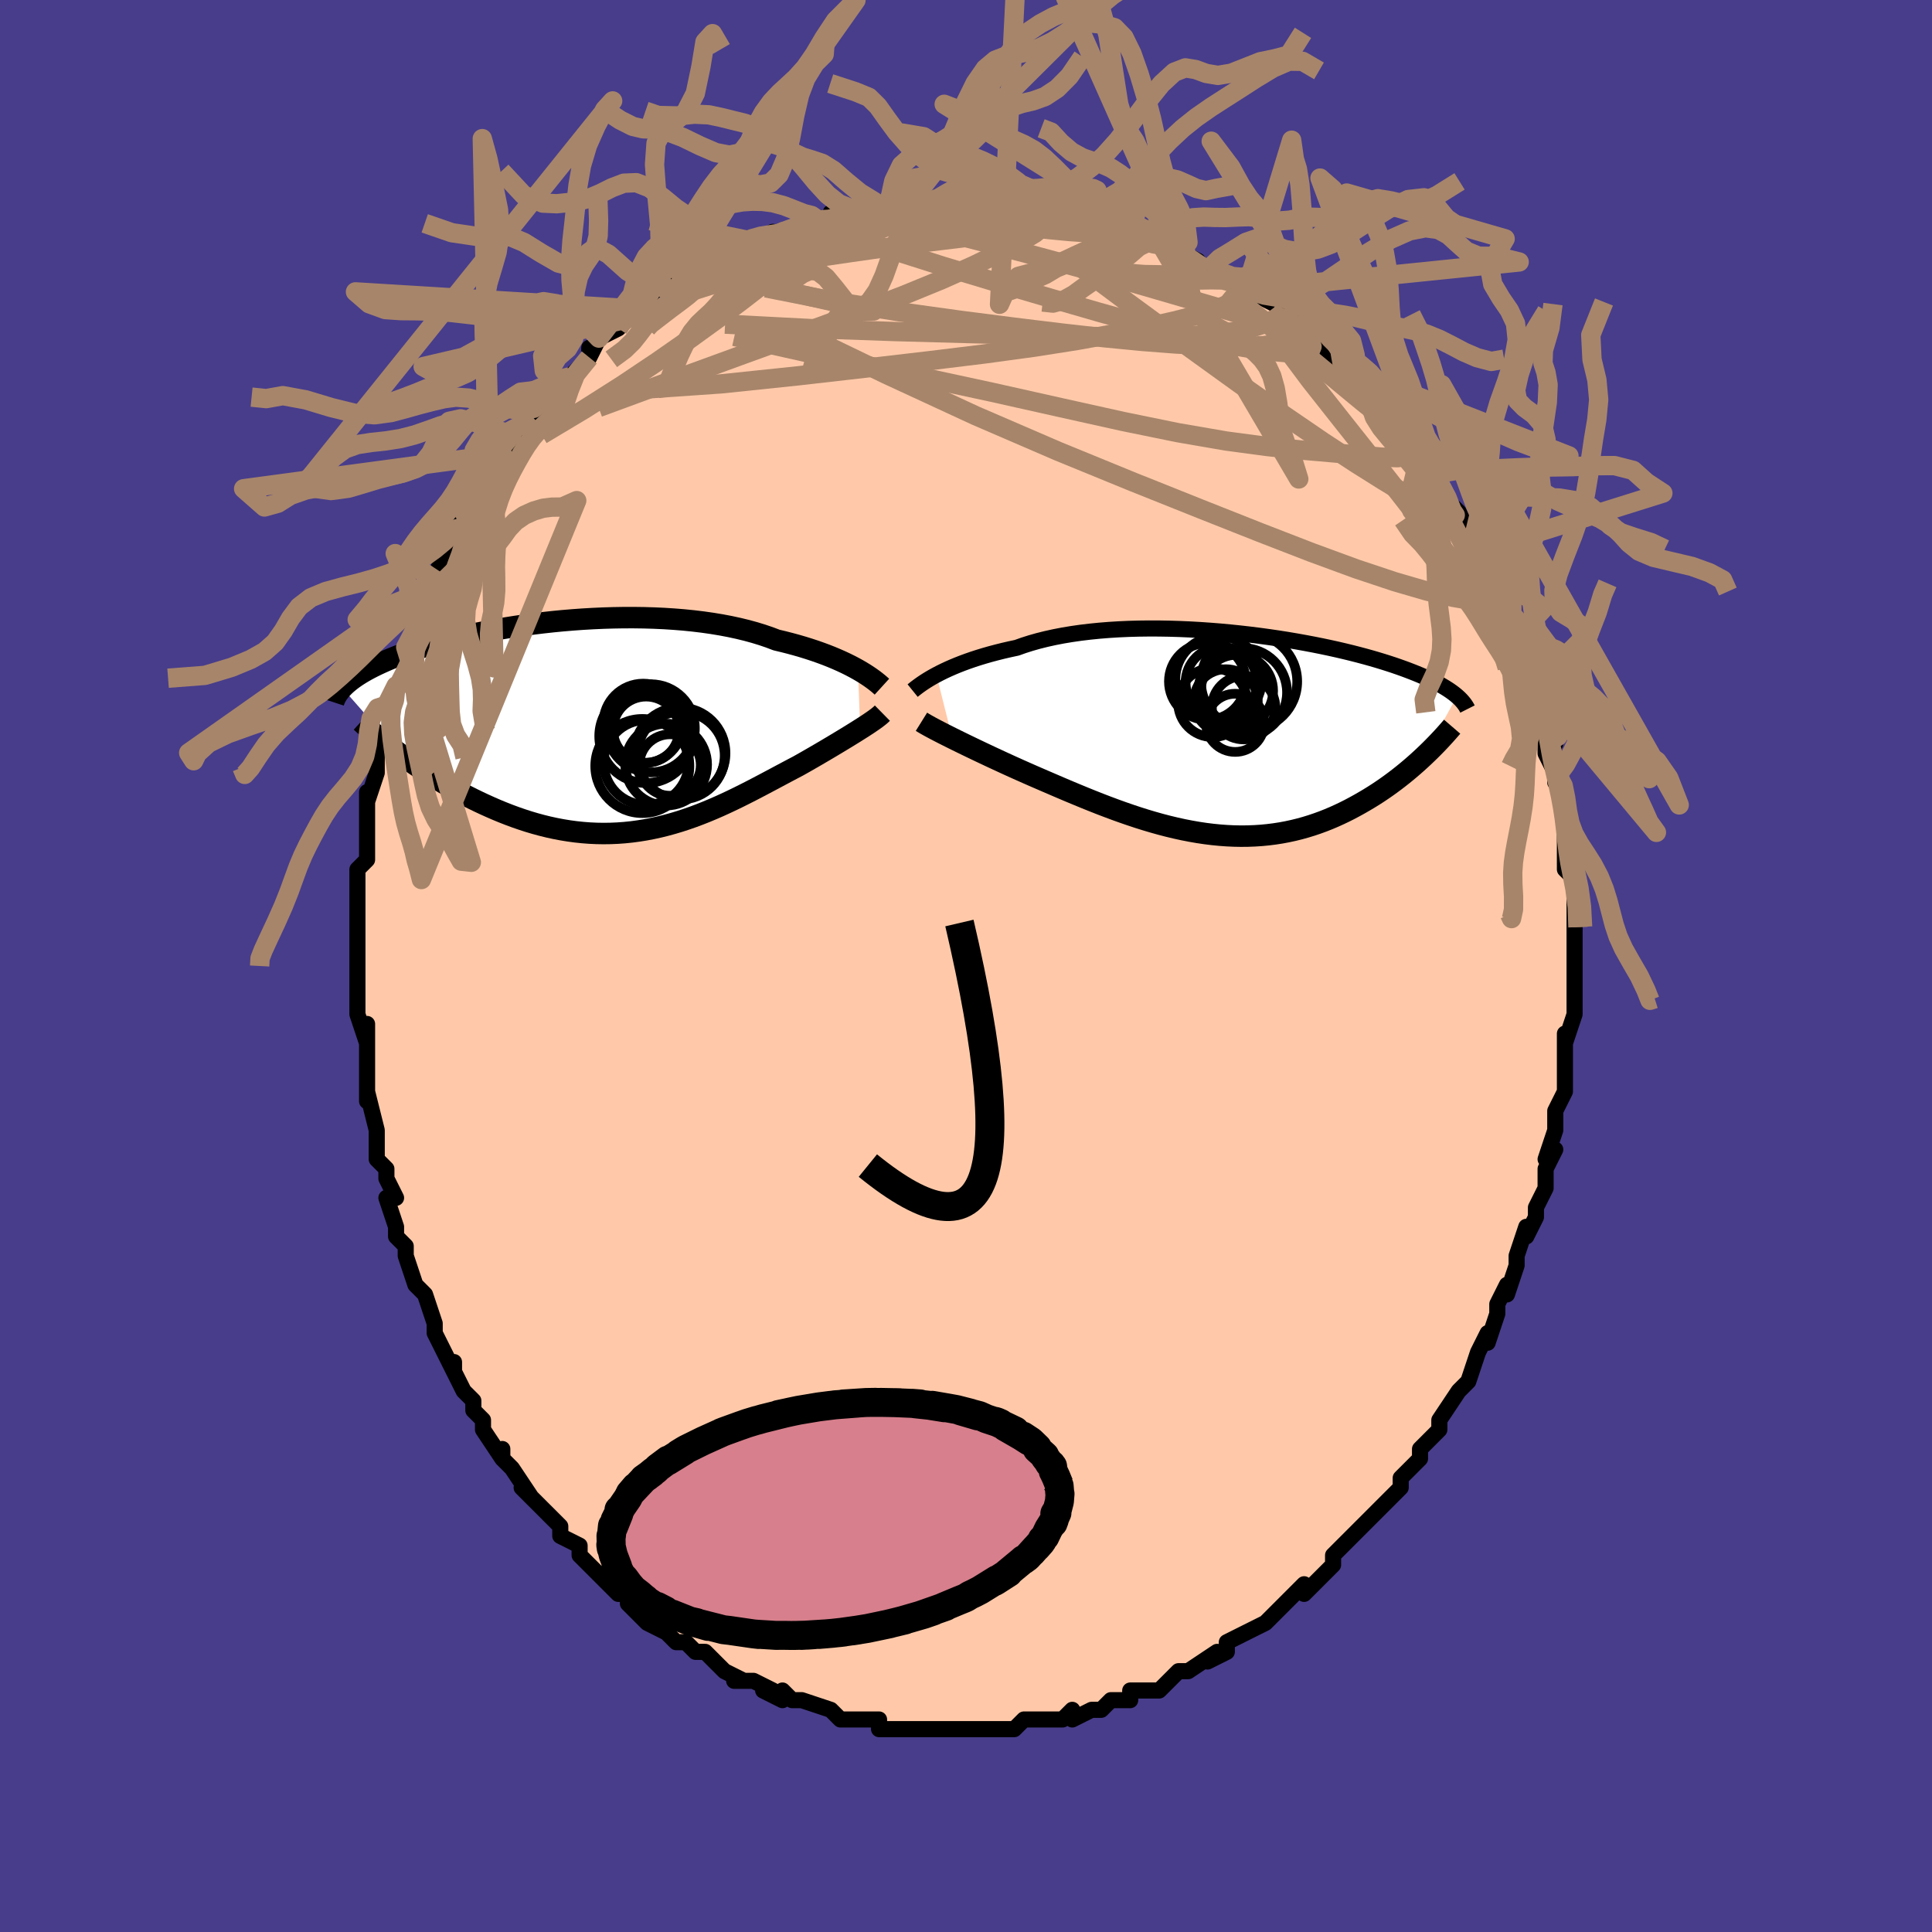 <svg viewBox="-100 -100 200 200" xmlns="http://www.w3.org/2000/svg" width="400" height="400" id="face-svg"><defs><clipPath id="leftEyeClipPath"><polyline points="27.648,-5.918,27.257,-6.134,26.839,-6.353,26.395,-6.573,25.926,-6.792,25.432,-7.011,24.913,-7.229,24.37,-7.444,23.803,-7.655,23.213,-7.863,22.6,-8.065,21.965,-8.263,21.309,-8.454,20.632,-8.639,19.935,-8.817,19.219,-8.988,18.501,-9.26,17.746,-9.517,16.957,-9.759,16.135,-9.984,15.281,-10.192,14.398,-10.383,13.487,-10.556,12.55,-10.711,11.59,-10.848,10.609,-10.967,9.61,-11.068,8.595,-11.15,7.566,-11.216,6.526,-11.263,5.478,-11.294,4.424,-11.308,3.367,-11.306,2.309,-11.288,1.253,-11.256,0.2,-11.208,-0.846,-11.148,-1.884,-11.073,-2.912,-10.987,-3.926,-10.889,-4.927,-10.779,-5.91,-10.66,-6.876,-10.53,-7.822,-10.392,-8.747,-10.246,-9.649,-10.092,-10.528,-9.932,-11.382,-9.766,-12.211,-9.594,-13.013,-9.417,-13.787,-9.237,-14.535,-9.053,-15.254,-8.866,-15.946,-8.678,-16.609,-8.487,-17.244,-8.296,-17.851,-8.103,-18.431,-7.911,-18.984,-7.718,-19.51,-7.527,-20.011,-7.336,-20.487,-7.146,-20.94,-6.958,-21.371,-6.771,-21.78,-6.586,-22.17,-6.404,-22.54,-6.223,-22.89,-6.043,-23.221,-5.865,-23.533,-5.688,-23.827,-5.513,-24.102,-5.34,-24.361,-5.168,-24.602,-4.999,-24.828,-4.831,-25.037,-4.665,-25.232,-4.501,-25.412,-4.34,-25.578,-4.18,-25.731,-4.022,-19.692,2.852,-19.223,3.197,-18.743,3.541,-18.253,3.885,-17.752,4.228,-17.242,4.569,-16.721,4.907,-16.191,5.243,-15.652,5.575,-15.103,5.903,-14.545,6.226,-13.978,6.543,-13.403,6.855,-12.82,7.159,-12.229,7.456,-11.628,7.748,-11.016,8.035,-10.393,8.316,-9.76,8.591,-9.117,8.856,-8.464,9.112,-7.803,9.356,-7.134,9.588,-6.458,9.807,-5.774,10.01,-5.084,10.198,-4.388,10.369,-3.687,10.522,-2.981,10.656,-2.271,10.772,-1.558,10.868,-0.841,10.943,-0.123,10.998,0.597,11.031,1.319,11.043,2.041,11.033,2.763,11.002,3.486,10.949,4.207,10.875,4.927,10.779,5.645,10.663,6.361,10.526,7.074,10.37,7.784,10.194,8.491,10,9.194,9.789,9.893,9.56,10.588,9.317,11.278,9.058,11.963,8.786,12.642,8.502,13.316,8.208,13.984,7.903,14.646,7.591,15.302,7.272,15.951,6.948,16.593,6.621,17.228,6.291,17.856,5.961,18.477,5.632,19.089,5.306,19.694,4.983,20.29,4.666,20.877,4.355,21.455,4.052,21.956,3.77,22.449,3.489,22.934,3.21,23.41,2.934,23.875,2.662,24.331,2.394,24.777,2.13,25.211,1.871,25.633,1.618,26.043,1.37,26.44,1.129,26.823,0.894,27.192,0.666,27.546,0.445,27.883,0.232"></polyline></clipPath><clipPath id="rightEyeClipPath"><polyline points="-30.901,-6.216,-30.515,-6.417,-30.105,-6.619,-29.669,-6.822,-29.207,-7.025,-28.721,-7.227,-28.21,-7.427,-27.675,-7.624,-27.115,-7.818,-26.533,-8.007,-25.928,-8.191,-25.3,-8.37,-24.651,-8.542,-23.981,-8.709,-23.29,-8.868,-22.58,-9.02,-21.875,-9.271,-21.133,-9.507,-20.355,-9.727,-19.542,-9.93,-18.697,-10.117,-17.821,-10.286,-16.916,-10.437,-15.985,-10.571,-15.029,-10.686,-14.05,-10.784,-13.053,-10.865,-12.038,-10.928,-11.008,-10.974,-9.966,-11.003,-8.915,-11.016,-7.857,-11.013,-6.795,-10.995,-5.73,-10.963,-4.667,-10.916,-3.606,-10.856,-2.551,-10.783,-1.503,-10.699,-0.466,-10.603,0.56,-10.496,1.572,-10.38,2.568,-10.255,3.547,-10.121,4.506,-9.98,5.445,-9.832,6.361,-9.677,7.254,-9.517,8.123,-9.353,8.967,-9.184,9.784,-9.012,10.574,-8.837,11.337,-8.659,12.072,-8.48,12.78,-8.299,13.459,-8.118,14.11,-7.937,14.733,-7.755,15.329,-7.574,15.898,-7.394,16.441,-7.216,16.958,-7.038,17.451,-6.862,17.92,-6.688,18.366,-6.516,18.792,-6.346,19.198,-6.178,19.584,-6.011,19.951,-5.847,20.298,-5.684,20.626,-5.523,20.936,-5.363,21.228,-5.206,21.503,-5.05,21.761,-4.896,22.003,-4.744,22.23,-4.594,22.441,-4.446,22.638,-4.299,22.822,-4.155,22.992,-4.012,19.553,2.233,19.209,2.552,18.857,2.872,18.494,3.192,18.122,3.512,17.741,3.831,17.349,4.15,16.948,4.466,16.537,4.781,16.116,5.092,15.686,5.401,15.246,5.705,14.796,6.006,14.337,6.301,13.868,6.59,13.388,6.875,12.896,7.158,12.392,7.436,11.877,7.71,11.349,7.976,10.809,8.234,10.257,8.484,9.693,8.723,9.117,8.951,8.529,9.166,7.93,9.368,7.319,9.556,6.696,9.729,6.063,9.885,5.418,10.025,4.763,10.147,4.097,10.251,3.42,10.336,2.734,10.402,2.039,10.448,1.333,10.475,0.62,10.482,-0.103,10.468,-0.834,10.434,-1.572,10.38,-2.318,10.306,-3.07,10.212,-3.829,10.098,-4.594,9.965,-5.364,9.814,-6.139,9.644,-6.918,9.457,-7.701,9.253,-8.486,9.033,-9.275,8.798,-10.065,8.549,-10.856,8.286,-11.648,8.012,-12.439,7.727,-13.23,7.432,-14.019,7.129,-14.805,6.818,-15.588,6.502,-16.367,6.181,-17.141,5.858,-17.91,5.532,-18.671,5.206,-19.426,4.881,-20.171,4.559,-20.907,4.24,-21.541,3.961,-22.168,3.683,-22.787,3.406,-23.396,3.13,-23.996,2.855,-24.585,2.583,-25.162,2.315,-25.727,2.049,-26.279,1.788,-26.817,1.532,-27.34,1.281,-27.846,1.037,-28.336,0.798,-28.807,0.567,-29.259,0.343"></polyline></clipPath><filter id="fuzzy"><feTurbulence id="turbulence" baseFrequency="0.05" numOctaves="3" type="noise" result="noise"></feTurbulence><feDisplacementMap in="SourceGraphic" in2="noise" scale="2"></feDisplacementMap></filter><linearGradient id="rainbowGradient" x1="0%" y1="0%" x2="100%" y2="0%"><stop offset="0%" style="stop-color: rgb(185, 55, 55);  stop-opacity: 1"></stop><stop offset="50%" style="stop-color: rgb(167, 133, 106);  stop-opacity: 1"></stop><stop offset="100%" style="stop-color: rgb(255, 165, 0);  stop-opacity: 1"></stop></linearGradient></defs><title>That&#39;s an ugly face</title><desc>CREATED BY XUAN TANG, MORE INFO AT TXSTC55.GITHUB.IO</desc><rect x="-100" y="-100" width="100%" height="100%" opacity="1" fill="rgb(72, 61, 139)"></rect><polyline id="faceContour" points="63,0,63,3,63,4,63,3,63,5,62,8,62,7,62,8,62,9,62,10,62,12,62,13,61,15,61,16,61,17,60,20,61,19,60,21,60,22,60,22,60,23,59,25,59,26,58,28,58,27,57,30,57,31,57,31,56,34,56,33,55,35,55,36,54,39,54,38,53,40,53,40,52,43,52,43,52,43,51,44,49,47,49,47,49,48,49,48,47,50,47,51,45,53,45,53,45,53,45,54,44,55,42,57,42,57,42,57,41,58,40,59,39,60,38,61,38,62,37,63,37,63,35,65,35,64,33,66,33,66,33,66,31,68,31,68,29,69,29,69,27,70,27,71,25,72,26,71,26,71,23,73,23,73,22,73,21,74,20,75,19,75,17,75,17,75,17,76,15,76,14,77,13,77,11,78,11,77,10,78,10,78,8,78,9,78,6,78,5,79,4,79,3,79,4,79,1,79,1,79,1,79,-1,79,-2,79,-3,79,-5,79,-5,79,-7,79,-7,79,-6,79,-9,79,-9,78,-10,78,-11,78,-13,78,-14,77,-14,77,-14,77,-17,76,-18,76,-19,75,-19,76,-21,75,-20,75,-22,74,-24,74,-23,74,-25,73,-25,73,-26,72,-27,71,-28,71,-29,70,-30,70,-31,69,-31,69,-31,69,-33,68,-35,66,-35,66,-35,65,-36,65,-37,64,-39,62,-39,62,-39,62,-40,61,-40,60,-42,59,-42,58,-42,58,-43,57,-44,56,-45,55,-46,54,-45,55,-47,52,-48,51,-48,50,-48,51,-50,48,-50,47,-51,46,-51,45,-52,44,-53,42,-53,41,-53,42,-55,38,-54,40,-55,38,-55,37,-56,34,-56,34,-57,33,-58,30,-58,30,-58,30,-58,29,-59,28,-59,27,-60,24,-59,24,-60,22,-60,21,-61,20,-61,19,-61,18,-61,17,-61,17,-62,13,-62,14,-62,12,-62,10,-62,8,-62,6,-62,8,-63,5,-63,3,-63,2,-63,0,-63,-1,-63,-1,-63,-1,-63,-5,-63,-7,-63,-8,-63,-8,-63,-10,-62,-11,-62,-13,-62,-12,-62,-13,-62,-17,-62,-15,-62,-18,-62,-17,-61,-20,-61,-22,-61,-22,-61,-23,-60,-25,-60,-27,-60,-27,-60,-27,-59,-29,-58,-31,-58,-33,-58,-33,-58,-33,-56,-37,-57,-36,-56,-37,-55,-40,-55,-40,-55,-40,-54,-43,-54,-43,-53,-45,-52,-46,-53,-45,-51,-48,-52,-47,-50,-50,-50,-50,-49,-52,-48,-53,-48,-53,-48,-53,-46,-55,-47,-55,-45,-57,-45,-57,-44,-58,-42,-60,-43,-59,-42,-60,-41,-61,-39,-63,-39,-64,-39,-63,-38,-65,-38,-65,-36,-66,-35,-67,-35,-67,-34,-68,-34,-68,-33,-69,-30,-70,-30,-71,-29,-71,-28,-72,-28,-72,-27,-72,-27,-73,-25,-73,-22,-75,-22,-75,-22,-75,-20,-76,-20,-75,-19,-76,-16,-77,-17,-77,-16,-77,-15,-77,-14,-77,-14,-78,-11,-78,-12,-78,-9,-79,-8,-78,-8,-79,-8,-79,-6,-79,-6,-79,-3,-79,-3,-79,-1,-79,-2,-79,0,-79,2,-79,2,-79,3,-79,4,-79,4,-79,6,-79,7,-78,8,-78,9,-78,10,-78,12,-77,13,-77,13,-77,14,-77,15,-76,17,-76,18,-75,17,-76,19,-75,20,-75,20,-75,22,-74,24,-73,22,-74,25,-72,26,-72,26,-72,28,-71,29,-70,29,-70,29,-70,31,-69,33,-68,33,-68,33,-67,34,-67,35,-66,35,-65,37,-64,38,-63,38,-63,39,-62,41,-60,40,-61,41,-60,43,-58,42,-58,44,-56,45,-55,45,-55,47,-53,47,-53,48,-52,48,-51,49,-50,49,-51,49,-50,50,-48,51,-47,52,-45,52,-44,52,-44,53,-43,54,-42,54,-41,55,-39,56,-38,56,-37,56,-37,57,-35,57,-34,57,-34,58,-32,58,-30,58,-30,59,-29,59,-27,60,-27,60,-24,61,-23,60,-23,60,-22,61,-20,61,-19,61,-20,62,-17,62,-14,62,-15,62,-13,62,-12,62,-11,62,-10,63,-9,63,-6,63,-4,63,-6,63,-3,63,-2,63,-1,63,0,63,3" fill="#ffc9a9" stroke="black" stroke-width="1.667" stroke-linejoin="round" filter="url(#fuzzy)"></polyline><g transform="translate(27.841 -23.924)"><polyline id="rightCountour" points="-30.901,-6.216,-30.515,-6.417,-30.105,-6.619,-29.669,-6.822,-29.207,-7.025,-28.721,-7.227,-28.21,-7.427,-27.675,-7.624,-27.115,-7.818,-26.533,-8.007,-25.928,-8.191,-25.3,-8.37,-24.651,-8.542,-23.981,-8.709,-23.29,-8.868,-22.58,-9.02,-21.875,-9.271,-21.133,-9.507,-20.355,-9.727,-19.542,-9.93,-18.697,-10.117,-17.821,-10.286,-16.916,-10.437,-15.985,-10.571,-15.029,-10.686,-14.05,-10.784,-13.053,-10.865,-12.038,-10.928,-11.008,-10.974,-9.966,-11.003,-8.915,-11.016,-7.857,-11.013,-6.795,-10.995,-5.73,-10.963,-4.667,-10.916,-3.606,-10.856,-2.551,-10.783,-1.503,-10.699,-0.466,-10.603,0.56,-10.496,1.572,-10.38,2.568,-10.255,3.547,-10.121,4.506,-9.98,5.445,-9.832,6.361,-9.677,7.254,-9.517,8.123,-9.353,8.967,-9.184,9.784,-9.012,10.574,-8.837,11.337,-8.659,12.072,-8.48,12.78,-8.299,13.459,-8.118,14.11,-7.937,14.733,-7.755,15.329,-7.574,15.898,-7.394,16.441,-7.216,16.958,-7.038,17.451,-6.862,17.92,-6.688,18.366,-6.516,18.792,-6.346,19.198,-6.178,19.584,-6.011,19.951,-5.847,20.298,-5.684,20.626,-5.523,20.936,-5.363,21.228,-5.206,21.503,-5.05,21.761,-4.896,22.003,-4.744,22.23,-4.594,22.441,-4.446,22.638,-4.299,22.822,-4.155,22.992,-4.012,19.553,2.233,19.209,2.552,18.857,2.872,18.494,3.192,18.122,3.512,17.741,3.831,17.349,4.15,16.948,4.466,16.537,4.781,16.116,5.092,15.686,5.401,15.246,5.705,14.796,6.006,14.337,6.301,13.868,6.59,13.388,6.875,12.896,7.158,12.392,7.436,11.877,7.71,11.349,7.976,10.809,8.234,10.257,8.484,9.693,8.723,9.117,8.951,8.529,9.166,7.93,9.368,7.319,9.556,6.696,9.729,6.063,9.885,5.418,10.025,4.763,10.147,4.097,10.251,3.42,10.336,2.734,10.402,2.039,10.448,1.333,10.475,0.62,10.482,-0.103,10.468,-0.834,10.434,-1.572,10.38,-2.318,10.306,-3.07,10.212,-3.829,10.098,-4.594,9.965,-5.364,9.814,-6.139,9.644,-6.918,9.457,-7.701,9.253,-8.486,9.033,-9.275,8.798,-10.065,8.549,-10.856,8.286,-11.648,8.012,-12.439,7.727,-13.23,7.432,-14.019,7.129,-14.805,6.818,-15.588,6.502,-16.367,6.181,-17.141,5.858,-17.91,5.532,-18.671,5.206,-19.426,4.881,-20.171,4.559,-20.907,4.24,-21.541,3.961,-22.168,3.683,-22.787,3.406,-23.396,3.13,-23.996,2.855,-24.585,2.583,-25.162,2.315,-25.727,2.049,-26.279,1.788,-26.817,1.532,-27.34,1.281,-27.846,1.037,-28.336,0.798,-28.807,0.567,-29.259,0.343" fill="white" stroke="white" stroke-width="0" stroke-linejoin="round" filter="url(#fuzzy)"></polyline></g><g transform="translate(-38.835 -24.756)"><polyline id="leftCountour" points="27.648,-5.918,27.257,-6.134,26.839,-6.353,26.395,-6.573,25.926,-6.792,25.432,-7.011,24.913,-7.229,24.37,-7.444,23.803,-7.655,23.213,-7.863,22.6,-8.065,21.965,-8.263,21.309,-8.454,20.632,-8.639,19.935,-8.817,19.219,-8.988,18.501,-9.26,17.746,-9.517,16.957,-9.759,16.135,-9.984,15.281,-10.192,14.398,-10.383,13.487,-10.556,12.55,-10.711,11.59,-10.848,10.609,-10.967,9.61,-11.068,8.595,-11.15,7.566,-11.216,6.526,-11.263,5.478,-11.294,4.424,-11.308,3.367,-11.306,2.309,-11.288,1.253,-11.256,0.2,-11.208,-0.846,-11.148,-1.884,-11.073,-2.912,-10.987,-3.926,-10.889,-4.927,-10.779,-5.91,-10.66,-6.876,-10.53,-7.822,-10.392,-8.747,-10.246,-9.649,-10.092,-10.528,-9.932,-11.382,-9.766,-12.211,-9.594,-13.013,-9.417,-13.787,-9.237,-14.535,-9.053,-15.254,-8.866,-15.946,-8.678,-16.609,-8.487,-17.244,-8.296,-17.851,-8.103,-18.431,-7.911,-18.984,-7.718,-19.51,-7.527,-20.011,-7.336,-20.487,-7.146,-20.94,-6.958,-21.371,-6.771,-21.78,-6.586,-22.17,-6.404,-22.54,-6.223,-22.89,-6.043,-23.221,-5.865,-23.533,-5.688,-23.827,-5.513,-24.102,-5.34,-24.361,-5.168,-24.602,-4.999,-24.828,-4.831,-25.037,-4.665,-25.232,-4.501,-25.412,-4.34,-25.578,-4.18,-25.731,-4.022,-19.692,2.852,-19.223,3.197,-18.743,3.541,-18.253,3.885,-17.752,4.228,-17.242,4.569,-16.721,4.907,-16.191,5.243,-15.652,5.575,-15.103,5.903,-14.545,6.226,-13.978,6.543,-13.403,6.855,-12.82,7.159,-12.229,7.456,-11.628,7.748,-11.016,8.035,-10.393,8.316,-9.76,8.591,-9.117,8.856,-8.464,9.112,-7.803,9.356,-7.134,9.588,-6.458,9.807,-5.774,10.01,-5.084,10.198,-4.388,10.369,-3.687,10.522,-2.981,10.656,-2.271,10.772,-1.558,10.868,-0.841,10.943,-0.123,10.998,0.597,11.031,1.319,11.043,2.041,11.033,2.763,11.002,3.486,10.949,4.207,10.875,4.927,10.779,5.645,10.663,6.361,10.526,7.074,10.37,7.784,10.194,8.491,10,9.194,9.789,9.893,9.56,10.588,9.317,11.278,9.058,11.963,8.786,12.642,8.502,13.316,8.208,13.984,7.903,14.646,7.591,15.302,7.272,15.951,6.948,16.593,6.621,17.228,6.291,17.856,5.961,18.477,5.632,19.089,5.306,19.694,4.983,20.29,4.666,20.877,4.355,21.455,4.052,21.956,3.77,22.449,3.489,22.934,3.21,23.41,2.934,23.875,2.662,24.331,2.394,24.777,2.13,25.211,1.871,25.633,1.618,26.043,1.37,26.44,1.129,26.823,0.894,27.192,0.666,27.546,0.445,27.883,0.232" fill="white" stroke="white" stroke-width="0" stroke-linejoin="round" filter="url(#fuzzy)"></polyline></g><g transform="translate(27.841 -23.924)"><polyline id="rightUpper" points="-33.364,-4.585,-33.227,-4.696,-33.067,-4.823,-32.883,-4.964,-32.675,-5.117,-32.442,-5.282,-32.185,-5.455,-31.902,-5.637,-31.594,-5.825,-31.26,-6.019,-30.901,-6.216,-30.515,-6.417,-30.105,-6.619,-29.669,-6.822,-29.207,-7.025,-28.721,-7.227,-28.21,-7.427,-27.675,-7.624,-27.115,-7.818,-26.533,-8.007,-25.928,-8.191,-25.3,-8.37,-24.651,-8.542,-23.981,-8.709,-23.29,-8.868,-22.58,-9.02,-21.875,-9.271,-21.133,-9.507,-20.355,-9.727,-19.542,-9.93,-18.697,-10.117,-17.821,-10.286,-16.916,-10.437,-15.985,-10.571,-15.029,-10.686,-14.05,-10.784,-13.053,-10.865,-12.038,-10.928,-11.008,-10.974,-9.966,-11.003,-8.915,-11.016,-7.857,-11.013,-6.795,-10.995,-5.73,-10.963,-4.667,-10.916,-3.606,-10.856,-2.551,-10.783,-1.503,-10.699,-0.466,-10.603,0.56,-10.496,1.572,-10.38,2.568,-10.255,3.547,-10.121,4.506,-9.98,5.445,-9.832,6.361,-9.677,7.254,-9.517,8.123,-9.353,8.967,-9.184,9.784,-9.012,10.574,-8.837,11.337,-8.659,12.072,-8.48,12.78,-8.299,13.459,-8.118,14.11,-7.937,14.733,-7.755,15.329,-7.574,15.898,-7.394,16.441,-7.216,16.958,-7.038,17.451,-6.862,17.92,-6.688,18.366,-6.516,18.792,-6.346,19.198,-6.178,19.584,-6.011,19.951,-5.847,20.298,-5.684,20.626,-5.523,20.936,-5.363,21.228,-5.206,21.503,-5.05,21.761,-4.896,22.003,-4.744,22.23,-4.594,22.441,-4.446,22.638,-4.299,22.822,-4.155,22.992,-4.012,23.149,-3.871,23.294,-3.732,23.427,-3.594,23.549,-3.458,23.661,-3.324,23.762,-3.191,23.854,-3.06,23.936,-2.931,24.009,-2.803,24.073,-2.676" fill="none" stroke="black" stroke-width="1.667" stroke-linejoin="round" filter="url(#fuzzy)"></polyline><polyline id="rightLower" points="-32.452,-1.36,-32.261,-1.241,-32.038,-1.11,-31.784,-0.966,-31.501,-0.81,-31.189,-0.643,-30.851,-0.465,-30.488,-0.277,-30.101,-0.079,-29.691,0.127,-29.259,0.343,-28.807,0.567,-28.336,0.798,-27.846,1.037,-27.34,1.281,-26.817,1.532,-26.279,1.788,-25.727,2.049,-25.162,2.315,-24.585,2.583,-23.996,2.855,-23.396,3.13,-22.787,3.406,-22.168,3.683,-21.541,3.961,-20.907,4.24,-20.171,4.559,-19.426,4.881,-18.671,5.206,-17.91,5.532,-17.141,5.858,-16.367,6.181,-15.588,6.502,-14.805,6.818,-14.019,7.129,-13.23,7.432,-12.439,7.727,-11.648,8.012,-10.856,8.286,-10.065,8.549,-9.275,8.798,-8.486,9.033,-7.701,9.253,-6.918,9.457,-6.139,9.644,-5.364,9.814,-4.594,9.965,-3.829,10.098,-3.07,10.212,-2.318,10.306,-1.572,10.38,-0.834,10.434,-0.103,10.468,0.62,10.482,1.333,10.475,2.039,10.448,2.734,10.402,3.42,10.336,4.097,10.251,4.763,10.147,5.418,10.025,6.063,9.885,6.696,9.729,7.319,9.556,7.93,9.368,8.529,9.166,9.117,8.951,9.693,8.723,10.257,8.484,10.809,8.234,11.349,7.976,11.877,7.71,12.392,7.436,12.896,7.158,13.388,6.875,13.868,6.59,14.337,6.301,14.796,6.006,15.246,5.705,15.686,5.401,16.116,5.092,16.537,4.781,16.948,4.466,17.349,4.15,17.741,3.831,18.122,3.512,18.494,3.192,18.857,2.872,19.209,2.552,19.553,2.233,19.886,1.915,20.211,1.599,20.526,1.284,20.832,0.971,21.129,0.661,21.417,0.353,21.696,0.048,21.967,-0.255,22.229,-0.554,22.484,-0.85" fill="none" stroke="black" stroke-width="2.222" stroke-linejoin="round" filter="url(#fuzzy)"></polyline><!--[--><circle r="4.982" cx="1.463" cy="-5.525" stroke="black" fill="none" stroke-width="1" filter="url(#fuzzy)" clip-path="url(#rightEyeClipPath)"></circle><circle r="3.287" cx="0.899" cy="-2.818" stroke="black" fill="none" stroke-width="1" filter="url(#fuzzy)" clip-path="url(#rightEyeClipPath)"></circle><circle r="3.739" cx="0.211" cy="-4.557" stroke="black" fill="none" stroke-width="1" filter="url(#fuzzy)" clip-path="url(#rightEyeClipPath)"></circle><circle r="3.977" cx="-2.856" cy="-5.533" stroke="black" fill="none" stroke-width="1" filter="url(#fuzzy)" clip-path="url(#rightEyeClipPath)"></circle><circle r="4.602" cx="0.791" cy="-4.384" stroke="black" fill="none" stroke-width="1" filter="url(#fuzzy)" clip-path="url(#rightEyeClipPath)"></circle><circle r="3.303" cx="-0.937" cy="-3.496" stroke="black" fill="none" stroke-width="1" filter="url(#fuzzy)" clip-path="url(#rightEyeClipPath)"></circle><circle r="3.7" cx="-1.41" cy="-5.417" stroke="black" fill="none" stroke-width="1" filter="url(#fuzzy)" clip-path="url(#rightEyeClipPath)"></circle><circle r="4.476" cx="-1.699" cy="-5.739" stroke="black" fill="none" stroke-width="1" filter="url(#fuzzy)" clip-path="url(#rightEyeClipPath)"></circle><circle r="3.573" cx="-2.308" cy="-3.348" stroke="black" fill="none" stroke-width="1" filter="url(#fuzzy)" clip-path="url(#rightEyeClipPath)"></circle><circle r="3.012" cx="0.023" cy="-1.249" stroke="black" fill="none" stroke-width="1" filter="url(#fuzzy)" clip-path="url(#rightEyeClipPath)"></circle><!--]--></g><g transform="translate(-38.835 -24.756)"><polyline id="leftUpper" points="30.132,-4.158,29.999,-4.279,29.841,-4.417,29.657,-4.569,29.449,-4.735,29.214,-4.912,28.953,-5.099,28.667,-5.294,28.353,-5.497,28.014,-5.705,27.648,-5.918,27.257,-6.134,26.839,-6.353,26.395,-6.573,25.926,-6.792,25.432,-7.011,24.913,-7.229,24.37,-7.444,23.803,-7.655,23.213,-7.863,22.6,-8.065,21.965,-8.263,21.309,-8.454,20.632,-8.639,19.935,-8.817,19.219,-8.988,18.501,-9.26,17.746,-9.517,16.957,-9.759,16.135,-9.984,15.281,-10.192,14.398,-10.383,13.487,-10.556,12.55,-10.711,11.59,-10.848,10.609,-10.967,9.61,-11.068,8.595,-11.15,7.566,-11.216,6.526,-11.263,5.478,-11.294,4.424,-11.308,3.367,-11.306,2.309,-11.288,1.253,-11.256,0.2,-11.208,-0.846,-11.148,-1.884,-11.073,-2.912,-10.987,-3.926,-10.889,-4.927,-10.779,-5.91,-10.66,-6.876,-10.53,-7.822,-10.392,-8.747,-10.246,-9.649,-10.092,-10.528,-9.932,-11.382,-9.766,-12.211,-9.594,-13.013,-9.417,-13.787,-9.237,-14.535,-9.053,-15.254,-8.866,-15.946,-8.678,-16.609,-8.487,-17.244,-8.296,-17.851,-8.103,-18.431,-7.911,-18.984,-7.718,-19.51,-7.527,-20.011,-7.336,-20.487,-7.146,-20.94,-6.958,-21.371,-6.771,-21.78,-6.586,-22.17,-6.404,-22.54,-6.223,-22.89,-6.043,-23.221,-5.865,-23.533,-5.688,-23.827,-5.513,-24.102,-5.34,-24.361,-5.168,-24.602,-4.999,-24.828,-4.831,-25.037,-4.665,-25.232,-4.501,-25.412,-4.34,-25.578,-4.18,-25.731,-4.022,-25.871,-3.866,-25.998,-3.712,-26.114,-3.561,-26.219,-3.411,-26.312,-3.263,-26.396,-3.117,-26.469,-2.972,-26.533,-2.83,-26.588,-2.689,-26.634,-2.551" fill="none" stroke="black" stroke-width="2.222" stroke-linejoin="round" filter="url(#fuzzy)"></polyline><polyline id="leftLower" points="30.179,-1.421,30.053,-1.297,29.901,-1.163,29.724,-1.021,29.524,-0.868,29.301,-0.707,29.056,-0.537,28.792,-0.357,28.507,-0.169,28.204,0.028,27.883,0.232,27.546,0.445,27.192,0.666,26.823,0.894,26.44,1.129,26.043,1.37,25.633,1.618,25.211,1.871,24.777,2.13,24.331,2.394,23.875,2.662,23.41,2.934,22.934,3.21,22.449,3.489,21.956,3.77,21.455,4.052,20.877,4.355,20.29,4.666,19.694,4.983,19.089,5.306,18.477,5.632,17.856,5.961,17.228,6.291,16.593,6.621,15.951,6.948,15.302,7.272,14.646,7.591,13.984,7.903,13.316,8.208,12.642,8.502,11.963,8.786,11.278,9.058,10.588,9.317,9.893,9.56,9.194,9.789,8.491,10,7.784,10.194,7.074,10.37,6.361,10.526,5.645,10.663,4.927,10.779,4.207,10.875,3.486,10.949,2.763,11.002,2.041,11.033,1.319,11.043,0.597,11.031,-0.123,10.998,-0.841,10.943,-1.558,10.868,-2.271,10.772,-2.981,10.656,-3.687,10.522,-4.388,10.369,-5.084,10.198,-5.774,10.01,-6.458,9.807,-7.134,9.588,-7.803,9.356,-8.464,9.112,-9.117,8.856,-9.76,8.591,-10.393,8.316,-11.016,8.035,-11.628,7.748,-12.229,7.456,-12.82,7.159,-13.403,6.855,-13.978,6.543,-14.545,6.226,-15.103,5.903,-15.652,5.575,-16.191,5.243,-16.721,4.907,-17.242,4.569,-17.752,4.228,-18.253,3.885,-18.743,3.541,-19.223,3.197,-19.692,2.852,-20.151,2.507,-20.598,2.163,-21.036,1.82,-21.462,1.478,-21.878,1.138,-22.284,0.799,-22.678,0.463,-23.063,0.129,-23.437,-0.202,-23.801,-0.531" fill="none" stroke="black" stroke-width="2.222" stroke-linejoin="round" filter="url(#fuzzy)"></polyline><!--[--><circle r="4.723" cx="9.214" cy="2.728" stroke="black" fill="none" stroke-width="1" filter="url(#fuzzy)" clip-path="url(#leftEyeClipPath)"></circle><circle r="4.536" cx="9.319" cy="2.973" stroke="black" fill="none" stroke-width="1" filter="url(#fuzzy)" clip-path="url(#leftEyeClipPath)"></circle><circle r="4.873" cx="5.328" cy="4.054" stroke="black" fill="none" stroke-width="1" filter="url(#fuzzy)" clip-path="url(#leftEyeClipPath)"></circle><circle r="4.85" cx="5.719" cy="0.965" stroke="black" fill="none" stroke-width="1" filter="url(#fuzzy)" clip-path="url(#leftEyeClipPath)"></circle><circle r="4.119" cx="5.418" cy="-0.356" stroke="black" fill="none" stroke-width="1" filter="url(#fuzzy)" clip-path="url(#leftEyeClipPath)"></circle><circle r="3.182" cx="8.196" cy="3.951" stroke="black" fill="none" stroke-width="1" filter="url(#fuzzy)" clip-path="url(#leftEyeClipPath)"></circle><circle r="4.235" cx="7.797" cy="3.906" stroke="black" fill="none" stroke-width="1" filter="url(#fuzzy)" clip-path="url(#leftEyeClipPath)"></circle><circle r="4.4" cx="5.729" cy="3.686" stroke="black" fill="none" stroke-width="1" filter="url(#fuzzy)" clip-path="url(#leftEyeClipPath)"></circle><circle r="4.561" cx="6.205" cy="0.149" stroke="black" fill="none" stroke-width="1" filter="url(#fuzzy)" clip-path="url(#leftEyeClipPath)"></circle><circle r="3.424" cx="5.717" cy="0.287" stroke="black" fill="none" stroke-width="1" filter="url(#fuzzy)" clip-path="url(#leftEyeClipPath)"></circle><!--]--></g><g id="hairs"><!--[--><polyline points="55,-39,55.389,-38.245,54.984,-37.852,54.012,-37.712,52.499,-37.809,50.408,-38.167,47.709,-38.814,44.383,-39.781,40.412,-41.105,35.77,-42.809,30.411,-44.886,24.276,-47.316,17.315,-50.098,9.531,-53.285,0.98,-56.975,-8.268,-61.252,-18.207,-66.049" fill="none" stroke="rgb(167, 133, 106)" stroke-width="2" stroke-linejoin="round" filter="url(#fuzzy)"></polyline><polyline points="28,-71,28.492,-70.366,28.507,-69.993,28.357,-69.584,27.972,-69.084,27.171,-68.533,25.845,-67.968,23.979,-67.391,21.601,-66.785,18.728,-66.138,15.354,-65.452,11.453,-64.748,6.993,-64.049,1.936,-63.361,-3.769,-62.663,-10.192,-61.914,-17.39,-61.093,-25.313,-60.266,-33.694,-59.688" fill="none" stroke="rgb(167, 133, 106)" stroke-width="2" stroke-linejoin="round" filter="url(#fuzzy)"></polyline><polyline points="-19,-76,-17.329,-76.605,-16.685,-76.79,-16.238,-76.808,-15.83,-76.771,-15.467,-76.705,-15.183,-76.587,-15.025,-76.373,-15.054,-76.025,-15.334,-75.52,-15.913,-74.846,-16.805,-74.001,-18.002,-72.981,-19.489,-71.776,-21.269,-70.37,-23.37,-68.748,-25.833,-66.904,-28.689,-64.838,-31.943,-62.569,-35.573,-60.139,-39.553,-57.611,-43.932,-54.992" fill="none" stroke="rgb(167, 133, 106)" stroke-width="2" stroke-linejoin="round" filter="url(#fuzzy)"></polyline><polyline points="33,-68,32.863,-67.776,32.542,-67.396,31.959,-66.97,30.978,-66.503,29.502,-66.036,27.46,-65.632,24.793,-65.338,21.449,-65.171,17.378,-65.122,12.521,-65.174,6.81,-65.3,0.189,-65.471,-7.36,-65.677,-15.775,-65.972,-24.939,-66.447" fill="none" stroke="rgb(167, 133, 106)" stroke-width="2" stroke-linejoin="round" filter="url(#fuzzy)"></polyline><polyline points="-3,-79,-1.797,-78.993,-0.865,-78.974,0.233,-78.947,1.381,-78.916,2.473,-78.876,3.486,-78.82,4.433,-78.74,5.325,-78.631,6.152,-78.499,6.884,-78.361,7.487,-78.236,7.925,-78.14,8.166,-78.077,8.179,-78.045,7.938,-78.041,7.416,-78.061,6.589,-78.104,5.428,-78.173,3.905,-78.281,2.034,-78.451,-0.143,-78.701" fill="none" stroke="rgb(167, 133, 106)" stroke-width="2" stroke-linejoin="round" filter="url(#fuzzy)"></polyline><polyline points="-22,-75,-20.624,-75.466,-19.561,-75.72,-18.487,-76.074,-17.493,-76.442,-16.664,-76.731,-16.007,-76.925,-15.499,-77.049,-15.145,-77.124,-14.985,-77.141,-15.078,-77.078,-15.478,-76.916,-16.228,-76.648,-17.375,-76.261,-18.996,-75.703,-21.297,-74.803" fill="none" stroke="rgb(167, 133, 106)" stroke-width="2" stroke-linejoin="round" filter="url(#fuzzy)"></polyline><polyline points="12,-77,12.692,-76.99,13.277,-76.895,13.952,-76.694,14.639,-76.447,15.201,-76.226,15.547,-76.069,15.653,-75.974,15.528,-75.919,15.17,-75.885,14.557,-75.865,13.646,-75.868,12.383,-75.915,10.713,-76.03,8.591,-76.232,5.994,-76.534,2.936,-76.934,-0.511,-77.397,-4.2,-77.828" fill="none" stroke="rgb(167, 133, 106)" stroke-width="2" stroke-linejoin="round" filter="url(#fuzzy)"></polyline><polyline points="-29,-71,-28.254,-71.652,-27.552,-72.056,-26.634,-72.503,-25.45,-73.064,-24.096,-73.695,-22.72,-74.32,-21.428,-74.88,-20.261,-75.354,-19.219,-75.749,-18.291,-76.086,-17.48,-76.375,-16.804,-76.615,-16.282,-76.798,-15.927,-76.918,-15.746,-76.972,-15.751,-76.957,-15.968,-76.867,-16.429,-76.694,-17.156,-76.442,-18.146,-76.126,-19.365,-75.756,-20.719,-75.354" fill="none" stroke="rgb(167, 133, 106)" stroke-width="2" stroke-linejoin="round" filter="url(#fuzzy)"></polyline><polyline points="49,-50,49.796,-48.487,50.202,-47.454,50.113,-46.878,49.55,-46.789,48.58,-47.138,47.229,-47.848,45.462,-48.877,43.212,-50.241,40.409,-52.002,37.001,-54.234,32.949,-57.001,28.23,-60.332,22.838,-64.223,16.801,-68.649,10.2,-73.585" fill="none" stroke="rgb(167, 133, 106)" stroke-width="2" stroke-linejoin="round" filter="url(#fuzzy)"></polyline><polyline points="-15,-77,-14.087,-77.235,-12.883,-77.562,-11.409,-77.81,-9.791,-77.981,-8.131,-78.098,-6.496,-78.176,-4.892,-78.22,-3.286,-78.229,-1.652,-78.205,-0.003,-78.158,1.606,-78.101,3.109,-78.05,4.455,-78.01,5.62,-77.984,6.581,-77.975,7.29,-77.996,7.679,-78.046,7.725,-78.097,7.489,-78.086" fill="none" stroke="rgb(167, 133, 106)" stroke-width="2" stroke-linejoin="round" filter="url(#fuzzy)"></polyline><polyline points="4,-79,5.524,-78.754,6.56,-78.408,7.327,-78.136,7.903,-77.901,8.277,-77.661,8.388,-77.411,8.182,-77.156,7.631,-76.889,6.728,-76.599,5.459,-76.286,3.797,-75.962,1.702,-75.639,-0.864,-75.311,-3.946,-74.937,-7.607,-74.464,-11.905,-73.855,-16.803,-73.139,-22.138,-72.434" fill="none" stroke="rgb(167, 133, 106)" stroke-width="2" stroke-linejoin="round" filter="url(#fuzzy)"></polyline><polyline points="4,-79,4.645,-78.904,5.889,-78.594,7.284,-78.196,8.73,-77.795,10.211,-77.397,11.701,-76.994,13.154,-76.587,14.523,-76.192,15.781,-75.818,16.917,-75.474,17.922,-75.169,18.772,-74.922,19.432,-74.753,19.867,-74.68,20.058,-74.699,19.995,-74.794,19.675,-74.935,19.103,-75.096,18.359,-75.228" fill="none" stroke="rgb(167, 133, 106)" stroke-width="2" stroke-linejoin="round" filter="url(#fuzzy)"></polyline><polyline points="-8,-79,-7.497,-78.994,-6.606,-78.974,-5.679,-78.931,-4.888,-78.86,-4.337,-78.759,-4.058,-78.621,-4.049,-78.434,-4.318,-78.181,-4.901,-77.847,-5.84,-77.423,-7.15,-76.908,-8.819,-76.304,-10.828,-75.606,-13.195,-74.796,-15.99,-73.852,-19.337,-72.744,-23.405,-71.435,-28.358,-69.865" fill="none" stroke="rgb(167, 133, 106)" stroke-width="2" stroke-linejoin="round" filter="url(#fuzzy)"></polyline><polyline points="45,-55,46.111,-53.747,46.234,-53.122,45.723,-52.759,44.663,-52.618,43.069,-52.677,40.945,-52.86,38.287,-53.097,35.084,-53.376,31.31,-53.761,26.932,-54.347,21.918,-55.212,16.237,-56.374,9.852,-57.792,2.696,-59.394,-5.325,-61.125,-14.265,-63.001,-23.98,-65.174" fill="none" stroke="rgb(167, 133, 106)" stroke-width="2" stroke-linejoin="round" filter="url(#fuzzy)"></polyline><polyline points="33,-68,33.221,-67.319,33.553,-66.782,33.765,-66.207,33.785,-65.629,33.552,-65.116,33.009,-64.707,32.114,-64.412,30.841,-64.226,29.168,-64.14,27.079,-64.144,24.565,-64.229,21.621,-64.395,18.237,-64.656,14.383,-65.028,10.004,-65.519,5.026,-66.126,-0.602,-66.849,-6.856,-67.716,-13.608,-68.799,-20.706,-70.196" fill="none" stroke="rgb(167, 133, 106)" stroke-width="2" stroke-linejoin="round" filter="url(#fuzzy)"></polyline><polyline points="-27,-73,-24.955,-73.504,-23.216,-74.247,-21.879,-74.841,-20.716,-75.292,-19.569,-75.672,-18.407,-76.036,-17.285,-76.399,-16.293,-76.734,-15.506,-77.003,-14.954,-77.178,-14.632,-77.263,-14.522,-77.287,-14.621,-77.278,-14.94,-77.24,-15.524,-77.128,-16.56,-76.82" fill="none" stroke="rgb(167, 133, 106)" stroke-width="2" stroke-linejoin="round" filter="url(#fuzzy)"></polyline><polyline points="54,-42,54.283,-40.848,54.756,-39.736,55.101,-38.912,55.248,-38.368,55.212,-38.046,55.012,-37.917,54.646,-37.988,54.105,-38.283,53.374,-38.842,52.442,-39.708,51.303,-40.917,49.954,-42.487,48.384,-44.424,46.563,-46.74,44.433,-49.474,41.911,-52.685,38.945,-56.421,35.613,-60.642,32.208,-65.2" fill="none" stroke="rgb(167, 133, 106)" stroke-width="2" stroke-linejoin="round" filter="url(#fuzzy)"></polyline><polyline points="-15,-77,-14.039,-77.187,-12.685,-77.366,-10.955,-77.365,-8.968,-77.196,-6.821,-76.888,-4.576,-76.465,-2.243,-75.947,0.209,-75.346,2.806,-74.675,5.547,-73.951,8.395,-73.19,11.298,-72.402,14.212,-71.593,17.112,-70.768,19.982,-69.937,22.797,-69.116,25.514,-68.321,28.079,-67.567,30.437,-66.89,32.598,-66.357" fill="none" stroke="rgb(167, 133, 106)" stroke-width="2" stroke-linejoin="round" filter="url(#fuzzy)"></polyline><polyline points="-30,-70,-29.531,-70.703,-28.48,-71.231,-27.131,-71.72,-25.531,-72.21,-23.64,-72.751,-21.454,-73.37,-19.049,-74.054,-16.554,-74.755,-14.097,-75.422,-11.744,-76.027,-9.509,-76.577,-7.371,-77.097,-5.317,-77.602,-3.358,-78.074,-1.538,-78.468,0.152,-78.763" fill="none" stroke="rgb(167, 133, 106)" stroke-width="2" stroke-linejoin="round" filter="url(#fuzzy)"></polyline><polyline points="34,-67,34.688,-66.084,35.238,-65.273,35.658,-64.617,35.821,-64.124,35.673,-63.773,35.195,-63.55,34.367,-63.455,33.176,-63.483,31.619,-63.625,29.7,-63.88,27.411,-64.264,24.725,-64.809,21.59,-65.549,17.941,-66.507,13.723,-67.689,8.909,-69.082,3.508,-70.67,-2.441,-72.459,-8.912,-74.519" fill="none" stroke="rgb(167, 133, 106)" stroke-width="2" stroke-linejoin="round" filter="url(#fuzzy)"></polyline><polyline points="7,-78,7.777,-77.942,8.255,-77.696,8.386,-77.235,8.042,-76.606,7.128,-75.845,5.62,-74.936,3.525,-73.841,0.836,-72.542,-2.489,-71.058,-6.508,-69.411,-11.271,-67.597,-16.807,-65.569,-23.13,-63.274,-30.235,-60.683,-38.035,-57.813" fill="none" stroke="rgb(167, 133, 106)" stroke-width="2" stroke-linejoin="round" filter="url(#fuzzy)"></polyline><polyline points="41,-60,40.738,-60.249,41.223,-59.664,41.863,-58.826,42.465,-58.003,42.983,-57.308,43.382,-56.794,43.621,-56.486,43.649,-56.397,43.419,-56.54,42.893,-56.932,42.055,-57.586,40.915,-58.506,39.489,-59.683,37.782,-61.102,35.767,-62.768,33.386,-64.714,30.537,-67.026,26.961,-69.919" fill="none" stroke="rgb(167, 133, 106)" stroke-width="2" stroke-linejoin="round" filter="url(#fuzzy)"></polyline><polyline points="-16.21,-60.788,-15.544,-63.15,-14.747,-64.374,-14.199,-65.477,-13.744,-66.532,-13.209,-67.294,-12.525,-67.675,-11.714,-67.849,-10.841,-68.127,-9.979,-68.779,-9.185,-69.916,-8.485,-71.459,-7.867,-73.185,-7.271,-74.799,-6.603,-76.038,-5.773,-76.798,-4.753,-77.21,-3.598,-77.55,-2.404,-78.055,-1,-79,-6,-79,-4.012,-79.092,-2.856,-79.476,-1.954,-80.012,-1.072,-80.489,-0.136,-80.809,0.825,-80.958,1.763,-80.961,2.659,-80.859,3.536,-80.705,4.435,-80.555,5.39,-80.456,6.41,-80.437,7.489,-80.499,8.613,-80.61,9.78,-80.708,10.989,-80.723,12.184,-80.626,13.168,-80.477,13.556,-80.296,-8,-79,-6.742,-81.475,-5.496,-81.52,-4.285,-81.742,-3.196,-82.343,-2.206,-83.072,-1.24,-83.809,-0.247,-84.593,0.774,-85.488,1.792,-86.487,2.782,-87.484,3.752,-88.337,4.739,-88.937,5.79,-89.291,6.935,-89.556,8.164,-89.995,9.432,-90.831,10.711,-92.121,12.065,-94.103" fill="none" stroke="rgb(167, 133, 106)" stroke-width="2" stroke-linejoin="round" filter="url(#fuzzy)"></polyline><polyline points="18.532,-101.929,17.555,-101.822,16.517,-101.392,15.139,-100.481,13.55,-99.168,11.933,-97.792,10.387,-96.606,8.939,-95.689,7.59,-95.037,6.338,-94.623,5.179,-94.386,4.09,-94.182,3.039,-93.776,1.996,-92.901,0.946,-91.383,-0.106,-89.249,-1.146,-86.759,-2.174,-84.321,-3.21,-82.32,-4.282,-80.96,-5.387,-80.218,-6.46,-79.915,-7.37,-79.783,-7.932,-79.385,-8,-78" fill="none" stroke="rgb(167, 133, 106)" stroke-width="2" stroke-linejoin="round" filter="url(#fuzzy)"></polyline><polyline points="-37.466,-88.671,-35.798,-87.569,-34.493,-86.913,-33.432,-86.667,-32.336,-86.629,-30.972,-86.398,-29.323,-85.774,-27.562,-84.92,-25.908,-84.206,-24.496,-83.939,-23.325,-84.175,-22.296,-84.693,-21.286,-85.128,-20.217,-85.186,-19.092,-84.819,-17.97,-84.238,-16.909,-83.74,-15.905,-83.43,-14.875,-83.088,-13.717,-82.364,-12.4,-81.211,-10.976,-80.045,-9.454,-79.111,-8,-78,-8,-78,-7.909,-79.275,-7.474,-81.265,-6.684,-82.901,-5.646,-83.82,-4.511,-84.39,-3.391,-84.932,-2.32,-85.512,-1.276,-86.161,-0.227,-87.034,0.842,-88.324,1.923,-90.071,3.006,-92.075,4.096,-93.989,5.219,-95.541,6.409,-96.676,7.686,-97.536,9.039,-98.265,10.444,-98.855,11.91,-99.233,13.529,-99.62,15.43,-100.754,17.444,-103.322,-8,-78,-9.329,-78.355,-10.657,-78.195,-11.808,-77.928,-12.846,-77.65,-13.795,-77.396,-14.668,-77.173,-15.49,-76.969,-16.298,-76.751,-17.129,-76.494,-18.001,-76.197,-18.906,-75.876,-19.817,-75.553,-20.715,-75.228,-21.616,-74.877,-22.575,-74.454,-23.663,-73.924,-24.895,-73.297,-26.139,-72.649,-27.14,-72.101,-27.931,-71.824" fill="none" stroke="rgb(167, 133, 106)" stroke-width="2" stroke-linejoin="round" filter="url(#fuzzy)"></polyline><polyline points="-33.185,-88.493,-31.87,-88.046,-29.905,-87.998,-28.115,-88.182,-26.61,-88.111,-25.312,-87.834,-24.114,-87.537,-22.926,-87.245,-21.694,-86.832,-20.422,-86.166,-19.151,-85.202,-17.918,-83.98,-16.722,-82.585,-15.538,-81.147,-14.348,-79.852,-13.164,-78.911,-12.01,-78.448,-10.833,-78.454,-9,-79" fill="none" stroke="rgb(167, 133, 106)" stroke-width="2" stroke-linejoin="round" filter="url(#fuzzy)"></polyline><polyline points="-15,-77,-15.987,-77.694,-16.752,-77.884,-17.705,-78.255,-18.84,-78.698,-19.993,-79.01,-21.075,-79.149,-22.103,-79.172,-23.143,-79.106,-24.255,-78.911,-25.452,-78.553,-26.694,-78.091,-27.892,-77.662,-28.95,-77.375,-29.826,-77.209,-30.586,-77.037,-31.415,-76.838,-32.597,-77.145" fill="none" stroke="rgb(167, 133, 106)" stroke-width="2" stroke-linejoin="round" filter="url(#fuzzy)"></polyline><polyline points="-16,-77,-18.125,-76.212,-19.412,-75.836,-20.377,-75.688,-21.245,-75.55,-22.136,-75.301,-23.132,-74.904,-24.242,-74.395,-25.393,-73.855,-26.469,-73.369,-27.388,-72.983,-28.153,-72.69,-28.843,-72.444,-29.536,-72.191,-30.198,-71.868,-30.541,-71.263" fill="none" stroke="rgb(167, 133, 106)" stroke-width="2" stroke-linejoin="round" filter="url(#fuzzy)"></polyline><polyline points="-19,-76,-19.744,-75.534,-20.44,-75.31,-21.155,-74.909,-21.942,-74.332,-22.879,-73.688,-23.949,-73.057,-25.034,-72.454,-26.006,-71.858,-26.805,-71.246,-27.468,-70.624,-28.092,-70.013,-28.779,-69.413,-29.603,-68.78,-30.586,-68.047,-31.674,-67.214,-32.648,-66.458,-33.026,-66.051" fill="none" stroke="rgb(167, 133, 106)" stroke-width="2" stroke-linejoin="round" filter="url(#fuzzy)"></polyline><polyline points="-30.789,-58.939,-30.931,-59.901,-30.677,-60.787,-30.241,-61.863,-29.69,-63.174,-29.058,-64.5,-28.379,-65.624,-27.691,-66.467,-27.019,-67.106,-26.374,-67.698,-25.73,-68.388,-25.031,-69.224,-24.215,-70.129,-23.264,-70.938,-22.237,-71.527,-21.263,-71.963,-20.487,-72.571,-19.971,-73.669,-19.596,-75.004,-19,-76,-19,-76,-19.747,-75.513,-20.438,-75.234,-21.154,-74.774,-21.953,-74.153,-22.889,-73.46,-23.932,-72.777,-24.989,-72.165,-25.976,-71.648,-26.858,-71.208,-27.66,-70.799,-28.436,-70.362,-29.24,-69.851,-30.1,-69.235,-31.001,-68.515,-31.889,-67.719,-32.691,-66.898,-33.361,-66.104,-33.928,-65.358,-34.514,-64.625,-35.345,-63.814,-36.715,-62.801" fill="none" stroke="rgb(167, 133, 106)" stroke-width="2" stroke-linejoin="round" filter="url(#fuzzy)"></polyline><polyline points="-22,-75,-25.079,-75.634,-27.322,-76.852,-28.803,-77.606,-30.076,-78.473,-31.4,-79.567,-32.776,-80.56,-34.129,-81.089,-35.42,-81.037,-36.66,-80.563,-37.865,-79.96,-39.029,-79.474,-40.138,-79.187,-41.213,-79.027,-42.362,-78.909,-43.807,-78.974,-45.796,-79.803,-48.099,-82.274" fill="none" stroke="rgb(167, 133, 106)" stroke-width="2" stroke-linejoin="round" filter="url(#fuzzy)"></polyline><polyline points="-27,-72,-26.141,-72.148,-24.422,-71.598,-22.73,-70.991,-21.378,-70.558,-20.311,-70.314,-19.401,-70.306,-18.561,-70.582,-17.748,-71.092,-16.947,-71.655,-16.153,-72.012,-15.347,-71.924,-14.487,-71.272,-13.536,-70.126,-12.484,-68.785,-11.287,-67.789,-9.562,-67.804,-28,-72,-27.314,-72.577,-26.668,-74.26,-25.963,-76.732,-25.212,-79.064,-24.377,-80.559,-23.423,-81.101,-22.365,-81.029,-21.269,-80.858,-20.233,-81.06,-19.35,-81.934,-18.67,-83.537,-18.165,-85.681,-17.73,-88.017,-17.223,-90.193,-16.538,-92.013,-15.642,-93.432,-14.682,-94.382,-14.627,-95.078,-30,-70,-32.767,-70.471,-35.047,-71.933,-37.018,-73.693,-38.325,-74.396,-39.061,-73.873,-39.705,-72.906,-40.701,-72.4,-42.188,-72.765,-43.975,-73.793,-45.751,-74.904,-47.344,-75.573,-48.884,-75.664,-50.742,-75.544,-53.223,-75.908,-56.031,-76.879" fill="none" stroke="rgb(167, 133, 106)" stroke-width="2" stroke-linejoin="round" filter="url(#fuzzy)"></polyline><polyline points="-33,-69,-32.124,-72.414,-31.003,-73.018,-30.207,-73.641,-29.702,-74.688,-29.247,-75.866,-28.62,-76.875,-27.746,-77.657,-26.699,-78.36,-25.626,-79.198,-24.651,-80.328,-23.825,-81.787,-23.116,-83.487,-22.447,-85.261,-21.744,-86.923,-20.974,-88.338,-20.148,-89.47,-19.298,-90.374,-18.442,-91.161,-17.57,-91.971,-16.659,-92.982,-15.701,-94.361,-14.687,-96.082,-13.504,-97.868,-11.39,-99.98,-34,-68,-34.99,-67.814,-35.78,-67.41,-36.722,-66.986,-37.901,-66.886,-39.309,-67.264,-40.847,-67.944,-42.362,-68.553,-43.724,-68.773,-44.903,-68.526,-45.982,-67.997,-47.109,-67.488,-48.413,-67.232,-49.935,-67.267,-51.618,-67.464,-53.367,-67.661,-55.116,-67.78,-56.833,-67.828,-58.497,-67.841,-60.122,-67.954,-61.777,-68.556,-63.202,-69.786,-34,-68,-34.933,-67.694,-36.055,-67.898,-37.181,-67.824,-38.207,-67.477,-39.226,-67.192,-40.345,-67.155,-41.598,-67.306,-42.937,-67.467,-44.264,-67.462,-45.482,-67.204,-46.54,-66.701,-47.469,-66.031,-48.359,-65.297,-49.301,-64.586,-50.335,-63.938,-51.431,-63.338,-52.519,-62.744,-53.567,-62.162,-54.61,-61.739,-55.626,-61.733,-56.194,-62.048,-35,-67,-34.317,-67.779,-33.615,-68.534,-32.754,-69.564,-32.002,-71.133,-31.631,-73.472,-31.698,-76.542,-32.012,-79.918,-32.244,-82.961,-32.087,-85.17,-31.4,-86.472,-30.276,-87.296,-29.026,-88.38,-28.022,-90.336,-27.441,-93.105,-27.02,-95.663,-26.24,-96.518,-25.315,-94.933" fill="none" stroke="rgb(167, 133, 106)" stroke-width="2" stroke-linejoin="round" filter="url(#fuzzy)"></polyline><polyline points="-36,-66,-35.409,-66.893,-35.034,-67.735,-34.699,-68.879,-34.326,-70.409,-33.807,-72.041,-33.088,-73.412,-32.215,-74.359,-31.289,-74.968,-30.404,-75.466,-29.598,-76.07,-28.841,-76.912,-28.074,-78.018,-27.247,-79.315,-26.349,-80.662,-25.408,-81.891,-24.47,-82.908,-23.573,-83.781,-22.728,-84.754,-21.896,-86.092,-20.981,-87.777,-19.971,-89.168,-19.637,-88.944,-38,-65,-39.475,-66.536,-41.044,-67.773,-41.94,-67.681,-42.728,-66.996,-43.716,-66.323,-44.846,-65.808,-45.959,-65.347,-46.97,-64.816,-47.888,-64.169,-48.77,-63.434,-49.669,-62.68,-50.62,-61.983,-51.631,-61.397,-52.681,-60.931,-53.734,-60.547,-54.772,-60.177,-55.831,-59.762,-57.005,-59.282,-58.38,-58.759,-59.913,-58.219,-61.287,-57.725,-61.779,-58.145" fill="none" stroke="rgb(167, 133, 106)" stroke-width="2" stroke-linejoin="round" filter="url(#fuzzy)"></polyline><polyline points="-39,-63,-40.415,-61.252,-41.042,-59.687,-41.448,-58.49,-41.972,-57.623,-42.663,-56.914,-43.437,-56.227,-44.2,-55.495,-44.89,-54.702,-45.49,-53.867,-46.016,-53.018,-46.499,-52.171,-46.966,-51.312,-47.428,-50.403,-47.882,-49.405,-48.31,-48.305,-48.682,-47.122,-48.967,-45.899,-49.155,-44.691,-49.29,-43.562,-49.477,-42.558,-49.806,-41.648,-50.198,-40.726,-50.397,-40.131" fill="none" stroke="rgb(167, 133, 106)" stroke-width="2" stroke-linejoin="round" filter="url(#fuzzy)"></polyline><polyline points="-41,-61,-42.212,-60.7,-42.966,-60.314,-43.772,-59.971,-44.715,-59.574,-45.672,-59.032,-46.577,-58.372,-47.469,-57.715,-48.425,-57.187,-49.492,-56.846,-50.666,-56.655,-51.903,-56.504,-53.158,-56.276,-54.417,-55.914,-55.708,-55.448,-57.074,-54.977,-58.538,-54.601,-60.068,-54.358,-61.592,-54.194,-63.023,-53.973,-64.3,-53.516,-65.426,-52.69,-66.617,-51.523,-68.72,-49.978" fill="none" stroke="rgb(167, 133, 106)" stroke-width="2" stroke-linejoin="round" filter="url(#fuzzy)"></polyline><polyline points="-43,-59,-43.118,-61.615,-42.268,-63.027,-41.245,-63.915,-40.61,-64.978,-40.487,-66.591,-40.678,-68.704,-40.889,-70.994,-40.926,-73.161,-40.786,-75.12,-40.578,-76.973,-40.383,-78.852,-40.164,-80.82,-39.8,-82.878,-39.173,-84.974,-38.291,-86.96,-37.402,-88.651,-36.578,-89.554,-68.511,-49.826,-67.625,-49.481,-65.739,-49.219,-63.936,-49.459,-62.351,-49.925,-60.891,-50.371,-59.5,-50.728,-58.183,-51.064,-56.963,-51.482,-55.85,-52.047,-54.841,-52.768,-53.931,-53.609,-53.121,-54.508,-52.398,-55.398,-51.713,-56.201,-50.976,-56.846,-50.101,-57.312,-49.09,-57.677,-48.058,-58.115,-47.116,-58.751,-46.095,-59.405,-44.405,-59.598,-42,-60" fill="none" stroke="rgb(167, 133, 106)" stroke-width="2" stroke-linejoin="round" filter="url(#fuzzy)"></polyline><polyline points="-38.12,-79.706,-38.032,-77.174,-38.08,-75.563,-38.369,-74.4,-38.9,-73.465,-39.547,-72.524,-40.11,-71.355,-40.445,-69.881,-40.591,-68.247,-40.769,-66.761,-41.242,-65.677,-42.106,-64.967,-43.133,-64.268,-43.821,-63.152,-43.653,-61.614,-42,-60,-42,-60,-43.552,-58.534,-44.753,-57.722,-46.124,-57.49,-47.868,-57.803,-49.76,-58.366,-51.458,-58.787,-52.839,-58.885,-54.037,-58.723,-55.252,-58.44,-56.578,-58.098,-58.001,-57.696,-59.519,-57.292,-61.234,-57.062,-63.295,-57.218,-65.738,-57.819,-68.356,-58.609,-70.722,-59.044,-72.434,-58.736,-73.956,-58.891" fill="none" stroke="rgb(167, 133, 106)" stroke-width="2" stroke-linejoin="round" filter="url(#fuzzy)"></polyline><polyline points="61,-20,61.355,-19.902,62.072,-20.876,62.769,-22.163,63.414,-23.468,63.983,-24.776,64.331,-26.104,64.343,-27.434,64.083,-28.749,63.782,-30.067,63.697,-31.448,63.98,-32.97,64.604,-34.7,65.351,-36.623,65.915,-38.475,66.41,-39.613" fill="none" stroke="rgb(167, 133, 106)" stroke-width="2" stroke-linejoin="round" filter="url(#fuzzy)"></polyline><polyline points="-45,-57,-46.334,-55.836,-47.34,-55.306,-48.233,-54.89,-49.03,-54.451,-49.768,-53.9,-50.463,-53.163,-51.11,-52.237,-51.713,-51.185,-52.292,-50.105,-52.879,-49.082,-53.499,-48.155,-54.161,-47.312,-54.862,-46.508,-55.585,-45.69,-56.308,-44.825,-57.006,-43.905,-57.665,-42.94,-58.296,-41.946,-58.943,-40.944,-59.658,-39.955,-60.464,-38.985,-61.345,-37.954,-62.271,-36.723,-63.022,-35.858,-47,-55,-47.454,-55.152,-48.971,-55.575,-50.734,-56.251,-52.323,-56.646,-53.497,-56.387,-54.265,-55.503,-54.819,-54.291,-55.397,-53.089,-56.16,-52.122,-57.162,-51.45,-58.384,-51.013,-59.786,-50.706,-61.331,-50.437,-62.996,-50.162,-64.755,-49.884,-66.568,-49.609,-68.342,-49.276,-69.923,-48.724,-71.232,-47.903,-72.627,-47.516,-74.78,-49.408,-48,-53,-48.725,-51.709,-48.967,-50.023,-48.89,-48.178,-48.711,-46.394,-48.6,-44.855,-48.61,-43.591,-48.678,-42.481,-48.71,-41.353,-48.687,-40.123,-48.682,-38.838,-48.786,-37.624,-49,-36.554,-49.218,-35.549,-49.326,-34.387,-49.293,-32.819,-48.859,-30.858,-50.073,-85.651,-49.489,-83.545,-48.94,-80.992,-48.393,-78.29,-48.253,-75.892,-48.535,-73.907,-49.021,-72.232,-49.486,-70.687,-49.793,-69.077,-49.904,-67.273,-49.87,-65.277,-49.787,-63.215,-49.729,-61.233,-49.701,-59.397,-49.663,-57.705,-49.642,-56.209,-49.809,-55.084,-50.331,-54.379,-50.907,-53.394,-50,-50,-54.594,-24.567,-54.767,-25.377,-54.636,-26.811,-54.626,-28.385,-54.661,-29.82,-54.638,-31.09,-54.527,-32.271,-54.355,-33.435,-54.163,-34.614,-53.979,-35.814,-53.807,-37.02,-53.625,-38.208,-53.394,-39.359,-53.083,-40.469,-52.699,-41.552,-52.298,-42.63,-51.97,-43.71,-51.77,-44.774,-51.636,-45.772,-51.486,-46.628,-52,-47" fill="none" stroke="rgb(167, 133, 106)" stroke-width="2" stroke-linejoin="round" filter="url(#fuzzy)"></polyline><polyline points="-49.772,-24.464,-50.089,-26.385,-50.044,-27.591,-50.072,-28.641,-50.255,-29.831,-50.629,-31.239,-51.128,-32.792,-51.58,-34.345,-51.809,-35.753,-51.742,-36.957,-51.453,-38.017,-51.126,-39.086,-50.957,-40.316,-51.05,-41.761,-51.359,-43.318,-51.687,-44.774,-51.798,-45.948,-51.677,-46.818,-52,-47,-51,-48,-51.54,-45.815,-51.382,-44.424,-51.167,-43.035,-51.027,-41.578,-51.076,-40.217,-51.359,-39.06,-51.803,-38.068,-52.278,-37.123,-52.684,-36.127,-52.991,-35.049,-53.213,-33.908,-53.37,-32.734,-53.465,-31.537,-53.495,-30.304,-53.475,-29.011,-53.441,-27.659,-53.4,-26.3,-53.256,-25.024,-52.834,-23.896,-52.159,-22.855,-51.864,-21.61" fill="none" stroke="rgb(167, 133, 106)" stroke-width="2" stroke-linejoin="round" filter="url(#fuzzy)"></polyline><polyline points="-53,-45,-52.727,-45.262,-53.223,-44.71,-54.041,-43.928,-54.99,-43.141,-56.001,-42.414,-57.097,-41.764,-58.315,-41.18,-59.669,-40.641,-61.164,-40.137,-62.803,-39.675,-64.553,-39.242,-66.291,-38.764,-67.833,-38.116,-69.036,-37.192,-69.92,-36.004,-70.671,-34.706,-71.517,-33.513,-72.611,-32.545,-74.051,-31.738,-76.017,-30.921,-78.784,-30.087,-82.601,-29.791" fill="none" stroke="rgb(167, 133, 106)" stroke-width="2" stroke-linejoin="round" filter="url(#fuzzy)"></polyline><polyline points="-55,-40,-59.087,-42.695,-58.483,-41.222,-57.7,-39.232,-57.605,-37.651,-58.103,-36.49,-58.92,-35.559,-59.844,-34.692,-60.786,-33.797,-61.739,-32.85,-62.719,-31.878,-63.724,-30.916,-64.741,-29.985,-65.78,-29.08,-66.899,-28.19,-68.203,-27.315,-69.804,-26.473,-71.769,-25.673,-74.052,-24.887,-76.415,-24.041,-78.41,-23.071,-79.568,-22.021,-79.95,-21.248,-80.469,-22.064,-55,-40,-55.873,-39.573,-56.981,-38.661,-58.238,-37.897,-59.701,-37.329,-61.024,-36.712,-61.919,-35.845,-62.428,-34.715,-62.829,-33.453,-63.388,-32.227,-64.2,-31.137,-65.178,-30.177,-66.176,-29.265,-67.12,-28.322,-68.056,-27.32,-69.082,-26.285,-70.229,-25.231,-71.399,-24.119,-72.451,-22.904,-73.326,-21.632,-74.066,-20.502,-74.662,-19.833,-74.957,-20.553" fill="none" stroke="rgb(167, 133, 106)" stroke-width="2" stroke-linejoin="round" filter="url(#fuzzy)"></polyline><polyline points="-56,-37,-56.387,-36.294,-56.584,-35.385,-56.816,-34.252,-56.98,-33.068,-57.071,-31.849,-57.115,-30.548,-57.093,-29.16,-56.944,-27.744,-56.641,-26.381,-56.243,-25.1,-55.883,-23.867,-55.688,-22.628,-55.672,-21.424,-55.663,-20.45,-55.225,-19.917" fill="none" stroke="rgb(167, 133, 106)" stroke-width="2" stroke-linejoin="round" filter="url(#fuzzy)"></polyline><polyline points="71.302,3.395,70.806,3.551,70.393,2.51,69.699,1.051,68.844,-0.426,68.071,-1.8,67.497,-3.07,67.098,-4.275,66.785,-5.472,66.466,-6.704,66.072,-7.973,65.561,-9.24,64.926,-10.453,64.214,-11.582,63.517,-12.64,62.934,-13.686,62.523,-14.795,62.269,-16.034,62.082,-17.389,61.825,-18.664,61.392,-19.488,61,-20" fill="none" stroke="rgb(167, 133, 106)" stroke-width="2" stroke-linejoin="round" filter="url(#fuzzy)"></polyline><polyline points="-57,-36,-54.4,-34.038,-54.584,-32.757,-54.964,-31.674,-55.298,-30.597,-55.729,-29.503,-56.246,-28.415,-56.732,-27.35,-57.074,-26.29,-57.217,-25.196,-57.163,-24.033,-56.96,-22.796,-56.683,-21.508,-56.4,-20.205,-56.135,-18.913,-55.851,-17.646,-55.457,-16.409,-54.882,-15.209,-54.143,-14.04,-53.381,-12.882,-52.763,-11.749,-52.251,-10.85,-51.208,-10.737,-58,-33,-57.518,-33.915,-56.871,-35.183,-56.292,-36.293,-55.725,-37.315,-55.141,-38.286,-54.525,-39.202,-53.85,-40.053,-53.075,-40.814,-52.176,-41.458,-51.184,-41.989,-50.19,-42.466,-49.302,-42.99,-48.577,-43.641,-47.974,-44.424,-47.37,-45.261,-46.64,-46.033,-45.74,-46.653,-44.747,-47.1,-43.785,-47.386,-42.874,-47.499,-41.803,-47.513,-40.296,-48.18,-56.375,-8.948,-56.659,-10.064,-56.925,-10.978,-57.116,-11.819,-57.381,-12.763,-57.704,-13.79,-58,-14.84,-58.238,-15.914,-58.44,-17.051,-58.637,-18.273,-58.838,-19.559,-59.04,-20.873,-59.237,-22.196,-59.416,-23.516,-59.539,-24.79,-59.554,-25.905,-59.423,-26.762,-59.163,-27.521,-59,-29,-60,-27,-59.549,-27.562,-58.881,-28.813,-58.201,-30.138,-57.634,-31.33,-57.166,-32.398,-56.715,-33.408,-56.219,-34.396,-55.663,-35.368,-55.059,-36.316,-54.421,-37.223,-53.748,-38.058,-53.027,-38.805,-52.252,-39.503,-51.448,-40.247,-50.637,-41.087,-49.65,-42.155" fill="none" stroke="rgb(167, 133, 106)" stroke-width="2" stroke-linejoin="round" filter="url(#fuzzy)"></polyline><polyline points="-60,-27,-60.905,-26.703,-61.582,-25.622,-61.828,-24.282,-61.97,-22.961,-62.241,-21.708,-62.737,-20.527,-63.445,-19.432,-64.274,-18.421,-65.1,-17.462,-65.839,-16.516,-66.472,-15.555,-67.035,-14.572,-67.577,-13.569,-68.114,-12.539,-68.633,-11.464,-69.113,-10.32,-69.569,-9.082,-70.061,-7.718,-70.664,-6.204,-71.393,-4.565,-72.149,-2.948,-72.754,-1.634,-73.081,-0.793,-73.123,0" fill="none" stroke="rgb(167, 133, 106)" stroke-width="2" stroke-linejoin="round" filter="url(#fuzzy)"></polyline><polyline points="60,-23,61.276,-23.779,61.077,-24.865,60.696,-26.168,60.356,-27.482,60.059,-28.727,59.816,-29.923,59.632,-31.115,59.476,-32.32,59.304,-33.519,59.101,-34.682,58.887,-35.802,58.697,-36.891,58.545,-37.948,58.44,-38.962,58.365,-39.993,58.115,-41.209" fill="none" stroke="rgb(167, 133, 106)" stroke-width="2" stroke-linejoin="round" filter="url(#fuzzy)"></polyline><polyline points="45.252,-46.175,46.226,-44.745,47.244,-43.695,48.02,-42.748,48.646,-41.921,49.238,-41.169,49.856,-40.416,50.513,-39.612,51.195,-38.753,51.871,-37.861,52.506,-36.962,53.081,-36.072,53.611,-35.203,54.129,-34.357,54.663,-33.523,55.214,-32.676,55.758,-31.789,56.267,-30.849,56.74,-29.872,57.223,-28.89,57.816,-27.934,58.626,-27.001,59.546,-25.928,60,-24" fill="none" stroke="rgb(167, 133, 106)" stroke-width="2" stroke-linejoin="round" filter="url(#fuzzy)"></polyline><polyline points="59,-29,61.28,-31.313,63.702,-33.723,63.852,-35.121,62.743,-35.893,61.571,-36.603,60.915,-37.572,60.862,-38.89,61.287,-40.544,62.011,-42.482,62.842,-44.608,63.593,-46.786,64.133,-48.88,64.459,-50.832,64.691,-52.692,64.968,-54.575,65.301,-56.562,65.497,-58.622,65.309,-60.67,64.805,-62.773,64.676,-65.318,66.043,-68.739" fill="none" stroke="rgb(167, 133, 106)" stroke-width="2" stroke-linejoin="round" filter="url(#fuzzy)"></polyline><polyline points="58,-30,58.604,-28.8,58.787,-27.415,58.684,-25.941,58.451,-24.506,58.222,-23.21,58.058,-22.055,57.964,-20.985,57.914,-19.934,57.872,-18.856,57.8,-17.72,57.669,-16.524,57.478,-15.293,57.249,-14.073,57.018,-12.902,56.816,-11.791,56.667,-10.716,56.595,-9.624,56.614,-8.457,56.684,-7.177,56.68,-5.859,56.474,-4.907,56.268,-5.359" fill="none" stroke="rgb(167, 133, 106)" stroke-width="2" stroke-linejoin="round" filter="url(#fuzzy)"></polyline><polyline points="58,-30,58.7,-28.846,59.217,-27.599,59.656,-26.336,59.993,-25.112,60.232,-23.978,60.414,-22.928,60.591,-21.924,60.794,-20.92,61.03,-19.879,61.285,-18.778,61.535,-17.611,61.758,-16.403,61.94,-15.197,62.081,-14.031,62.2,-12.916,62.328,-11.828,62.504,-10.71,62.748,-9.47,63.039,-7.974,63.278,-6.101,63.347,-4.022" fill="none" stroke="rgb(167, 133, 106)" stroke-width="2" stroke-linejoin="round" filter="url(#fuzzy)"></polyline><polyline points="63.831,-4.053,63.718,-6.143,63.464,-8.027,63.156,-9.53,62.888,-10.774,62.688,-11.895,62.542,-12.987,62.415,-14.107,62.275,-15.281,62.098,-16.496,61.871,-17.709,61.599,-18.873,61.3,-19.963,61.002,-20.986,60.73,-21.969,60.491,-22.953,60.258,-23.985,59.983,-25.106,59.629,-26.324,59.195,-27.589,58.694,-28.843,58,-30,71.473,-13.833,70.696,-14.914,70.207,-16.026,69.65,-17.228,69.055,-18.556,68.456,-19.871,67.768,-21.034,66.895,-22.001,65.853,-22.817,64.769,-23.568,63.766,-24.342,62.865,-25.19,61.992,-26.119,61.076,-27.096,60.165,-28.086,59.423,-29.079,59.008,-30.075,58.815,-31.052,58,-32,57,-34,57.752,-32.335,58.19,-31.061,58.708,-30.077,59.46,-29.204,60.46,-28.348,61.62,-27.481,62.802,-26.61,63.901,-25.764,64.893,-24.966,65.816,-24.197,66.707,-23.418,67.587,-22.637,68.527,-21.94,69.67,-21.235,70.727,-19.393,57,-34,59.779,-36.992,58.879,-37.75,57.839,-38.346,57.469,-39.471,57.776,-41.217,58.479,-43.352,59.19,-45.508,59.599,-47.389,59.631,-48.944,59.462,-50.367,59.364,-51.961,59.509,-53.912,59.853,-56.15,60.18,-58.365,60.262,-60.187,60.038,-61.447,59.727,-62.403,59.776,-63.748,60.448,-66.055,60.765,-68.522" fill="none" stroke="rgb(167, 133, 106)" stroke-width="2" stroke-linejoin="round" filter="url(#fuzzy)"></polyline><polyline points="57,-35,56.488,-36.42,56.513,-37.604,56.632,-38.941,56.628,-40.388,56.388,-41.764,55.883,-42.926,55.188,-43.873,54.441,-44.716,53.76,-45.601,53.188,-46.618,52.698,-47.77,52.245,-48.988,51.809,-50.181,51.41,-51.287,51.081,-52.299,50.828,-53.263,50.62,-54.243,50.399,-55.293,50.119,-56.448,49.763,-57.733,49.362,-59.121,49.239,-60.18,73.833,-16.672,72.749,-19.464,71.542,-21.201,70.179,-22.198,68.785,-22.94,67.526,-23.663,66.469,-24.437,65.597,-25.296,64.878,-26.277,64.293,-27.397,63.832,-28.627,63.439,-29.882,62.969,-31.045,62.225,-32.005,61.083,-32.732,59.657,-33.312,58.292,-33.86,57.341,-34.379,57,-35,57,-35,58.79,-35.256,59.308,-34.496,59.994,-33.566,60.714,-32.609,61.311,-31.611,61.931,-30.601,62.776,-29.626,63.863,-28.688,65,-27.745,65.941,-26.776,66.568,-25.798,66.959,-24.816,67.366,-23.759,68.096,-22.578,69.287,-21.581,56,-37,56.752,-38.777,56.505,-40.229,55.665,-41.31,54.769,-42.25,54.075,-43.215,53.647,-44.308,53.428,-45.569,53.287,-46.953,53.08,-48.344,52.725,-49.621,52.228,-50.713,51.661,-51.63,51.111,-52.441,50.631,-53.243,50.23,-54.122,49.891,-55.141,49.588,-56.332,49.297,-57.694,48.984,-59.193,48.606,-60.766,48.136,-62.347,47.611,-63.905,47.075,-65.463,46.082,-67.437" fill="none" stroke="rgb(167, 133, 106)" stroke-width="2" stroke-linejoin="round" filter="url(#fuzzy)"></polyline><polyline points="60.103,-67.775,58.672,-65.436,57.944,-63.303,57.256,-61.219,56.897,-59.597,57.093,-58.535,57.81,-57.805,58.802,-57.072,59.686,-56.039,60.045,-54.496,59.577,-52.357,58.276,-49.709,56.541,-46.858,55.043,-44.245,54.325,-42.202,54.404,-40.636,55,-39" fill="none" stroke="rgb(167, 133, 106)" stroke-width="2" stroke-linejoin="round" filter="url(#fuzzy)"></polyline><polyline points="54,-41,54.545,-39.219,55.09,-38.061,55.445,-37.092,55.694,-36.141,55.892,-35.146,56.062,-34.096,56.215,-32.995,56.354,-31.855,56.475,-30.69,56.58,-29.515,56.699,-28.339,56.877,-27.162,57.128,-25.968,57.391,-24.747,57.512,-23.518,57.308,-22.369,56.749,-21.433,56.373,-20.67" fill="none" stroke="rgb(167, 133, 106)" stroke-width="2" stroke-linejoin="round" filter="url(#fuzzy)"></polyline><polyline points="53,-43,52.535,-43.864,52.722,-45.095,53.164,-46.899,53.668,-49.095,54.064,-51.296,54.264,-53.199,54.372,-54.816,54.62,-56.418,55.167,-58.287,55.951,-60.474,56.692,-62.761,57.06,-64.832,56.887,-66.508,56.252,-67.861,55.384,-69.129,54.53,-70.569,54.175,-72.494,55.811,-75.28,39.411,-80.017,40.485,-79.621,41.354,-78.589,42.114,-77.187,42.785,-75.611,43.304,-73.901,43.632,-72.038,43.8,-70.058,43.904,-68.081,44.062,-66.246,44.361,-64.628,44.813,-63.204,45.362,-61.875,45.916,-60.52,46.402,-59.071,46.807,-57.554,47.187,-56.078,47.629,-54.788,48.213,-53.794,48.959,-53.128,49.747,-52.682,50.108,-52.123,49,-51" fill="none" stroke="rgb(167, 133, 106)" stroke-width="2" stroke-linejoin="round" filter="url(#fuzzy)"></polyline><polyline points="72.346,-43.154,70.908,-43.837,69.226,-44.36,67.771,-44.856,66.67,-45.612,65.736,-46.594,64.64,-47.524,63.183,-48.157,61.42,-48.444,59.568,-48.512,57.847,-48.563,56.386,-48.81,55.216,-49.423,54.217,-50.392,52.97,-51.283,50.899,-51.327,49,-51,48,-51,48.004,-52.209,47.578,-53.16,46.96,-54.071,46.294,-55.084,45.701,-56.308,45.256,-57.8,44.959,-59.514,44.741,-61.307,44.506,-63.017,44.184,-64.548,43.758,-65.907,43.249,-67.171,42.691,-68.43,42.105,-69.739,41.496,-71.108,40.865,-72.511,40.227,-73.917,39.621,-75.296,39.102,-76.638,38.714,-77.947,38.425,-79.222,37.974,-80.407,36.646,-81.567,48,-51,51.624,-53.57,51.654,-52.778,51.796,-51.608,52.848,-50.878,54.519,-50.564,56.275,-50.368,57.772,-50.04,58.973,-49.503,60.061,-48.828,61.254,-48.139,62.653,-47.514,64.179,-46.939,65.637,-46.325,66.851,-45.586,67.793,-44.706,68.632,-43.773,69.671,-42.935,71.16,-42.306,73.097,-41.847,75.165,-41.361,76.962,-40.708,78.327,-39.976,78.865,-38.764" fill="none" stroke="rgb(167, 133, 106)" stroke-width="2" stroke-linejoin="round" filter="url(#fuzzy)"></polyline><polyline points="47,-53,47.435,-51.797,47.841,-50.968,48.213,-50.324,48.567,-49.638,48.955,-48.772,49.415,-47.737,49.941,-46.629,50.496,-45.538,51.041,-44.508,51.562,-43.531,52.066,-42.571,52.563,-41.583,53.057,-40.543,53.535,-39.454,53.98,-38.351,54.377,-37.275,54.722,-36.251,55.012,-35.267,55.244,-34.293,55.416,-33.318,55.584,-32.313,56.018,-30.906" fill="none" stroke="rgb(167, 133, 106)" stroke-width="2" stroke-linejoin="round" filter="url(#fuzzy)"></polyline><polyline points="45,-55,46.257,-53.599,46.654,-52.386,46.488,-50.9,46.118,-49.355,45.936,-48.075,46.141,-47.154,46.677,-46.442,47.342,-45.715,47.936,-44.823,48.349,-43.739,48.573,-42.52,48.666,-41.242,48.709,-39.957,48.77,-38.689,48.885,-37.444,49.041,-36.222,49.191,-35.022,49.267,-33.842,49.214,-32.669,48.983,-31.466,48.532,-30.183,47.903,-28.84,47.433,-27.586,47.601,-26.263" fill="none" stroke="rgb(167, 133, 106)" stroke-width="2" stroke-linejoin="round" filter="url(#fuzzy)"></polyline><polyline points="29.406,-74.566,30.025,-73.725,30.486,-73.13,31.132,-72.439,31.961,-71.712,32.829,-71.017,33.622,-70.333,34.314,-69.592,34.937,-68.745,35.552,-67.799,36.209,-66.81,36.932,-65.846,37.715,-64.953,38.536,-64.144,39.371,-63.412,40.203,-62.739,41.021,-62.092,41.807,-61.404,42.525,-60.567,43.137,-59.471,43.649,-58.108,44.152,-56.663,44.718,-55.509,45,-55" fill="none" stroke="rgb(167, 133, 106)" stroke-width="2" stroke-linejoin="round" filter="url(#fuzzy)"></polyline><polyline points="60.896,-40.235,60.037,-40.97,58.96,-41.919,57.884,-42.906,56.915,-43.85,56.111,-44.761,55.473,-45.685,54.942,-46.663,54.419,-47.704,53.812,-48.765,53.075,-49.762,52.224,-50.601,51.322,-51.22,50.44,-51.636,49.631,-51.951,48.915,-52.312,48.276,-52.823,47.649,-53.492,46.817,-54.243,45,-55,45,-55,46.347,-53.718,47.214,-53.01,47.975,-52.495,48.734,-52.12,49.535,-51.857,50.462,-51.659,51.647,-51.511,53.196,-51.445,55.082,-51.482,57.125,-51.575,59.108,-51.643,60.963,-51.662,62.834,-51.694,64.914,-51.793,67.132,-51.802,69.06,-51.309,70.436,-50.069,72.139,-48.951,49.435,-41.83,49.364,-43.175,48.936,-44.667,48.5,-46.133,48.172,-47.431,47.926,-48.491,47.687,-49.341,47.386,-50.067,46.985,-50.751,46.478,-51.447,45.882,-52.189,45.223,-52.994,44.513,-53.856,43.753,-54.76,42.973,-55.714,42.286,-56.799,41.82,-58.179,41,-60,41,-60,42.124,-58.609,42.81,-57.541,43.557,-56.53,44.364,-55.584,45.166,-54.703,45.919,-53.864,46.596,-53.053,47.187,-52.276,47.695,-51.557,48.134,-50.921,48.517,-50.355,48.871,-49.765,49.27,-48.974,49.836,-47.859,50.649,-46.677,40,-61,40.339,-61.397,40.295,-63.201,39.906,-64.729,39.148,-65.657,38.208,-66.321,37.278,-67.02,36.451,-67.826,35.723,-68.675,35.049,-69.498,34.386,-70.301,33.721,-71.169,33.08,-72.215,32.499,-73.483,31.985,-74.899,31.484,-76.287,30.901,-77.484,30.171,-78.477,29.331,-79.466,28.465,-80.777,27.414,-82.689,25.384,-85.382,41,-60,41.347,-61.136,42.177,-60.938,43.102,-60.236,44.093,-59.455,45.195,-58.777,46.369,-58.204,47.519,-57.656,48.588,-57.087,49.597,-56.537,50.606,-56.099,51.651,-55.827,52.709,-55.684,53.733,-55.556,54.73,-55.309,55.814,-54.875,57.159,-54.286,58.849,-53.649,60.718,-53.072,62.415,-52.812,39,-62,38.744,-63.454,38.8,-65.293,38.395,-66.708,37.61,-67.676,36.767,-68.509,36.072,-69.437,35.578,-70.562,35.257,-71.971,35.054,-73.779,34.91,-76.029,34.763,-78.544,34.57,-80.868,34.31,-82.505,33.993,-83.532,33.713,-85.487,29,-70,30.891,-69.451,32.307,-69.21,33.355,-69.149,34.387,-69.341,35.681,-69.907,37.381,-70.934,39.455,-72.348,41.721,-73.889,43.937,-75.224,45.914,-76.098,47.567,-76.422,48.895,-76.242,49.947,-75.671,50.838,-74.855,51.784,-74.011,53.069,-73.473,54.894,-73.468,57.264,-72.881,29,-70,27.804,-70.708,26.593,-71.013,25.434,-71.034,24.328,-71.014,23.298,-71.097,22.326,-71.276,21.365,-71.451,20.392,-71.546,19.421,-71.567,18.491,-71.579,17.623,-71.641,16.797,-71.743,15.962,-71.804,15.067,-71.717,14.101,-71.411,13.101,-70.883,12.119,-70.202,11.159,-69.499,10.146,-68.939,9,-68.621,7.931,-68.736" fill="none" stroke="rgb(167, 133, 106)" stroke-width="2" stroke-linejoin="round" filter="url(#fuzzy)"></polyline><polyline points="55.71,-62.822,54.377,-62.584,52.898,-62.974,51.538,-63.566,50.252,-64.244,48.983,-64.886,47.707,-65.405,46.433,-65.779,45.182,-66.05,43.972,-66.287,42.801,-66.545,41.65,-66.831,40.487,-67.116,39.29,-67.357,38.068,-67.545,36.871,-67.714,35.763,-67.923,34.786,-68.217,33.926,-68.603,33.113,-69.07,32.27,-69.654,31.416,-70.489,30.713,-71.654,30.246,-72.522,29,-70" fill="none" stroke="rgb(167, 133, 106)" stroke-width="2" stroke-linejoin="round" filter="url(#fuzzy)"></polyline><polyline points="26,-72,26.572,-71.753,27.568,-71.382,28.59,-71.292,29.682,-71.58,30.932,-72.12,32.351,-72.79,33.918,-73.634,35.633,-74.796,37.478,-76.292,39.357,-77.854,41.113,-79.014,42.64,-79.432,44.002,-79.205,45.397,-78.862,46.966,-78.965,48.736,-79.754,51.091,-81.222" fill="none" stroke="rgb(167, 133, 106)" stroke-width="2" stroke-linejoin="round" filter="url(#fuzzy)"></polyline><polyline points="25,-72,23.454,-73.058,22.717,-73.524,21.885,-73.951,20.951,-74.355,20.014,-74.691,19.125,-74.954,18.281,-75.173,17.45,-75.38,16.598,-75.597,15.71,-75.829,14.795,-76.064,13.869,-76.291,12.939,-76.503,11.988,-76.705,10.99,-76.901,9.941,-77.088,8.864,-77.26,7.792,-77.433,6.714,-77.666,5.523,-78.003,3.959,-78.196" fill="none" stroke="rgb(167, 133, 106)" stroke-width="2" stroke-linejoin="round" filter="url(#fuzzy)"></polyline><polyline points="51.872,-75.91,49.716,-77.416,48.577,-78.8,47.415,-79.526,45.778,-79.344,43.707,-78.356,41.507,-76.97,39.489,-75.662,37.802,-74.728,36.412,-74.21,35.188,-73.998,34.029,-73.993,32.937,-74.192,31.971,-74.61,31.114,-75.11,30.186,-75.327,28.968,-74.909,27.518,-74.002,26.255,-73.24,25,-72" fill="none" stroke="rgb(167, 133, 106)" stroke-width="2" stroke-linejoin="round" filter="url(#fuzzy)"></polyline><polyline points="7.783,-86.721,8.797,-86.335,9.818,-85.229,10.932,-84.278,12.056,-83.665,13.114,-83.303,14.096,-83.002,15.032,-82.588,15.947,-81.995,16.838,-81.287,17.693,-80.594,18.506,-79.998,19.285,-79.457,20.041,-78.802,20.777,-77.834,21.504,-76.493,22.224,-75.031,22.722,-74.012,22,-74,10.287,-100.299,11.343,-98.28,12.745,-97.635,14.169,-97.492,15.381,-97.132,16.354,-96.132,17.177,-94.453,17.928,-92.321,18.619,-90.003,19.219,-87.668,19.72,-85.405,20.176,-83.294,20.681,-81.429,21.308,-79.855,22.049,-78.439,22.746,-76.84,22.984,-74.913,22,-74,22,-74,20.813,-75.249,20.222,-76.81,19.632,-77.999,18.919,-78.566,18.072,-78.663,17.118,-78.565,16.109,-78.5,15.099,-78.584,14.113,-78.841,13.146,-79.268,12.176,-79.872,11.187,-80.663,10.175,-81.62,9.144,-82.661,8.1,-83.649,7.047,-84.457,6,-85.041,4.985,-85.497,4.028,-86,3.128,-86.67,2.222,-87.421,1.162,-88.017,-0.278,-88.438,-2.258,-89.205,22,-74,22.806,-73.013,22.958,-71.292,23.299,-69.468,23.887,-68.053,24.626,-67.09,25.426,-66.45,26.231,-65.984,27.019,-65.568,27.793,-65.123,28.557,-64.619,29.304,-64.062,30.01,-63.464,30.649,-62.812,31.201,-62.046,31.656,-61.073,32.008,-59.82,32.27,-58.294,32.49,-56.641,32.761,-55.121,33.181,-53.895,33.764,-52.632,34.45,-50.415,20,-75,18.895,-74.949,17.885,-74.46,16.954,-73.658,15.966,-72.869,14.927,-72.318,13.926,-72.103,13.023,-72.208,12.193,-72.496,11.346,-72.735,10.396,-72.686,9.329,-72.248,8.226,-71.589,7.201,-71.135,6.304,-71.248,5.422,-71.392,19,-75,17.878,-75.295,17.195,-75.085,16.338,-74.819,15.331,-74.648,14.31,-74.533,13.334,-74.35,12.376,-74.021,11.385,-73.569,10.339,-73.078,9.258,-72.584,8.172,-72.03,7.1,-71.34,6.035,-70.599,4.984,-70.066,4.028,-69.739,3.469,-68.503,5.369,-106.034,6.073,-105.469,7.36,-104.279,8.696,-102.847,10.047,-101.909,11.431,-101.537,12.759,-100.975,13.878,-99.351,14.694,-96.394,15.271,-92.663,15.816,-89.194,16.55,-86.799,17.494,-85.38,18.274,-83.623,18.156,-79.742,17,-76" fill="none" stroke="rgb(167, 133, 106)" stroke-width="2" stroke-linejoin="round" filter="url(#fuzzy)"></polyline><polyline points="37.589,-77.457,35.235,-77.53,33.439,-77.201,32.258,-77.116,31.325,-77.279,30.36,-77.484,29.266,-77.57,28.077,-77.533,26.879,-77.48,25.731,-77.492,24.628,-77.531,23.513,-77.462,22.334,-77.173,21.109,-76.705,19.935,-76.271,18.943,-76.129,18.232,-76.364,17.786,-76.659,17,-76,-6.548,-86.218,-4.376,-85.849,-3.093,-85.026,-2.107,-84.45,-1.168,-84.186,-0.192,-84.004,0.803,-83.724,1.764,-83.331,2.67,-82.887,3.537,-82.414,4.406,-81.871,5.312,-81.204,6.265,-80.412,7.248,-79.562,8.24,-78.769,9.268,-78.144,10.442,-77.666,12,-77" fill="none" stroke="rgb(167, 133, 106)" stroke-width="2" stroke-linejoin="round" filter="url(#fuzzy)"></polyline><polyline points="12,-77,10.425,-77.536,9.205,-77.539,8.118,-77.447,7.073,-77.427,6.055,-77.432,5.083,-77.377,4.172,-77.23,3.311,-77.017,2.468,-76.791,1.607,-76.602,0.713,-76.466,-0.196,-76.368,-1.087,-76.261,-1.956,-76.102,-2.855,-75.885,-3.875,-75.628,-4.993,-75.279,-5.674,-74.708" fill="none" stroke="rgb(167, 133, 106)" stroke-width="2" stroke-linejoin="round" filter="url(#fuzzy)"></polyline><polyline points="9,-78,10.412,-79.462,11.668,-79.454,12.696,-79.269,13.643,-79.209,14.671,-79.469,15.839,-80.157,17.112,-81.249,18.424,-82.605,19.737,-84.047,21.055,-85.433,22.41,-86.697,23.831,-87.833,25.321,-88.873,26.865,-89.868,28.454,-90.883,30.095,-91.942,31.781,-92.956,33.413,-93.667,34.841,-93.653,36.543,-92.663" fill="none" stroke="rgb(167, 133, 106)" stroke-width="2" stroke-linejoin="round" filter="url(#fuzzy)"></polyline><polyline points="9,-78,10.407,-79.381,11.782,-80.163,12.836,-80.234,13.697,-79.816,14.582,-79.412,15.596,-79.376,16.709,-79.766,17.836,-80.411,18.907,-81.057,19.91,-81.489,20.877,-81.596,21.848,-81.382,22.849,-80.949,23.864,-80.487,24.84,-80.265,25.874,-80.49,28.087,-80.89" fill="none" stroke="rgb(167, 133, 106)" stroke-width="2" stroke-linejoin="round" filter="url(#fuzzy)"></polyline><polyline points="4,-79,4.59,-79.009,5.668,-79.023,6.823,-79.143,8.004,-79.504,9.229,-80.124,10.484,-80.907,11.744,-81.763,13.01,-82.72,14.321,-83.914,15.723,-85.482,17.222,-87.414,18.758,-89.484,20.23,-91.31,21.552,-92.526,22.709,-92.974,23.771,-92.802,24.859,-92.4,26.082,-92.195,27.467,-92.426,28.956,-93.013,30.46,-93.612,31.949,-93.918,33.436,-94.307,34.884,-96.601" fill="none" stroke="rgb(167, 133, 106)" stroke-width="2" stroke-linejoin="round" filter="url(#fuzzy)"></polyline><polyline points="3,-79,2.295,-81.751,1.414,-82.251,0.381,-82.258,-0.638,-82.105,-1.607,-82.077,-2.589,-82.365,-3.654,-82.99,-4.814,-83.884,-6.015,-85.001,-7.172,-86.314,-8.206,-87.72,-9.114,-89.002,-10.052,-89.93,-11.443,-90.502,-14.054,-91.352" fill="none" stroke="rgb(167, 133, 106)" stroke-width="2" stroke-linejoin="round" filter="url(#fuzzy)"></polyline><!--]--></g><g id="lineNose"><path d="M -10.158 20.66, Q8.793 36.066,-0.682 -4.45" fill="none" stroke="black" stroke-width="3" stroke-linejoin="round" filter="url(#fuzzy)"></path></g><g id="mouth"><polyline points="9.346,53.355,9.641,53.802,9.705,54.561,9.734,54.64,9.668,55.44,9.463,56.236,9.195,56.687,9.414,56.622,9.102,57.319,9.017,57.661,9.135,57.341,8.552,58.271,8.165,59.081,7.888,59.361,7.762,59.671,7.315,60.177,7.883,59.496,6.818,60.712,7.23,60.228,6.347,61.201,5.949,61.491,5.95,61.441,5.775,61.598,4.201,62.901,4.405,62.798,3.123,63.622,2.942,63.727,3.062,63.625,3.198,63.528,1.47,64.6,0.869,64.914,0.395,65.136,0.037,65.364,-0.221,65.481,-0.624,65.642,-0.669,65.66,-2.375,66.373,-2.099,66.294,-4.693,67.205,-3.373,66.772,-4.352,67.11,-6.551,67.747,-6.628,67.766,-7.336,67.947,-6.305,67.696,-8.067,68.123,-7.829,68.077,-10.186,68.572,-11.743,68.825,-11.08,68.722,-13.106,69.006,-12.585,68.942,-13.8,69.076,-15.224,69.197,-15.108,69.186,-14.385,69.128,-17.044,69.297,-15.706,69.221,-16.382,69.265,-17.639,69.298,-18.115,69.301,-18.838,69.29,-19.692,69.293,-21.448,69.185,-21.759,69.162,-21.459,69.201,-22.062,69.132,-24.479,68.781,-25.126,68.707,-26.024,68.476,-25.98,68.489,-26.311,68.405,-27.934,67.99,-26.709,68.364,-28.621,67.81,-27.865,67.979,-28.373,67.901,-30.418,67.091,-29.987,67.313,-31.67,66.562,-31.815,66.431,-31.12,66.729,-31.974,66.29,-32.153,66.286,-33.489,65.416,-33.193,65.542,-33.425,65.367,-33.783,65.052,-34.686,64.352,-34.197,64.831,-34.902,64.01,-35.339,63.414,-35.813,62.91,-35.497,63.419,-36.143,62.149,-36.242,62.237,-36.095,62.242,-36.056,62.192,-36.514,60.986,-36.538,60.885,-36.771,59.903,-36.766,59.988,-36.72,60.285,-36.753,58.99,-36.716,59.061,-36.66,58.561,-36.609,58.048,-36.595,57.945,-36.507,58.126,-35.942,56.717,-36.33,57.372,-35.692,56.09,-35.924,56.298,-35.743,56.153,-35.01,55.086,-34.778,54.629,-34.188,53.923,-34.773,54.609,-33.434,53.188,-33.249,53.027,-32.488,52.468,-33.362,53.092,-33.001,52.857,-32.389,52.351,-32.13,52.172,-31.897,51.934,-30.84,51.146,-30.878,51.232,-29.149,50.167,-29.764,50.508,-29.197,50.159,-28.933,50.008,-27.224,49.166,-26.926,49.031,-25.36,48.327,-25.325,48.299,-25.035,48.191,-25.096,48.208,-23.309,47.561,-23.233,47.538,-22.692,47.344,-21.711,47.046,-21.518,47.001,-21.036,46.861,-18.653,46.268,-19.451,46.439,-18.676,46.275,-18.177,46.164,-17.34,45.989,-15.28,45.645,-13.998,45.48,-15.198,45.633,-13.45,45.416,-13.617,45.432,-11.162,45.243,-12.738,45.341,-10.373,45.187,-9.363,45.169,-9.943,45.18,-8.719,45.177,-6.874,45.212,-7.471,45.197,-5.695,45.273,-4.727,45.335,-5.57,45.27,-5.276,45.318,-3.843,45.472,-2.237,45.729,-3.483,45.479,-1.733,45.78,-0.989,45.916,0.486,46.293,-0.567,46.051,1.23,46.577,0.272,46.252,1.385,46.544,2.118,46.874,3.576,47.357,3.226,47.201,3.02,47.138,5.088,48.127,4.082,47.715,5.706,48.651,5.606,48.584,6.518,49.168,5.891,48.662,6.71,49.201,7.393,49.862,7.374,49.997,8.157,50.706,8.189,50.865,8.473,51.226,8.619,51.486,8.827,51.603,8.721,51.58,8.963,51.787,9.031,52.305,9.085,52.399,9.314,52.887,9.642,53.689" fill="rgb(215,127,140)" stroke="black" stroke-width="3" stroke-linejoin="round" filter="url(#fuzzy)"></polyline></g></svg>